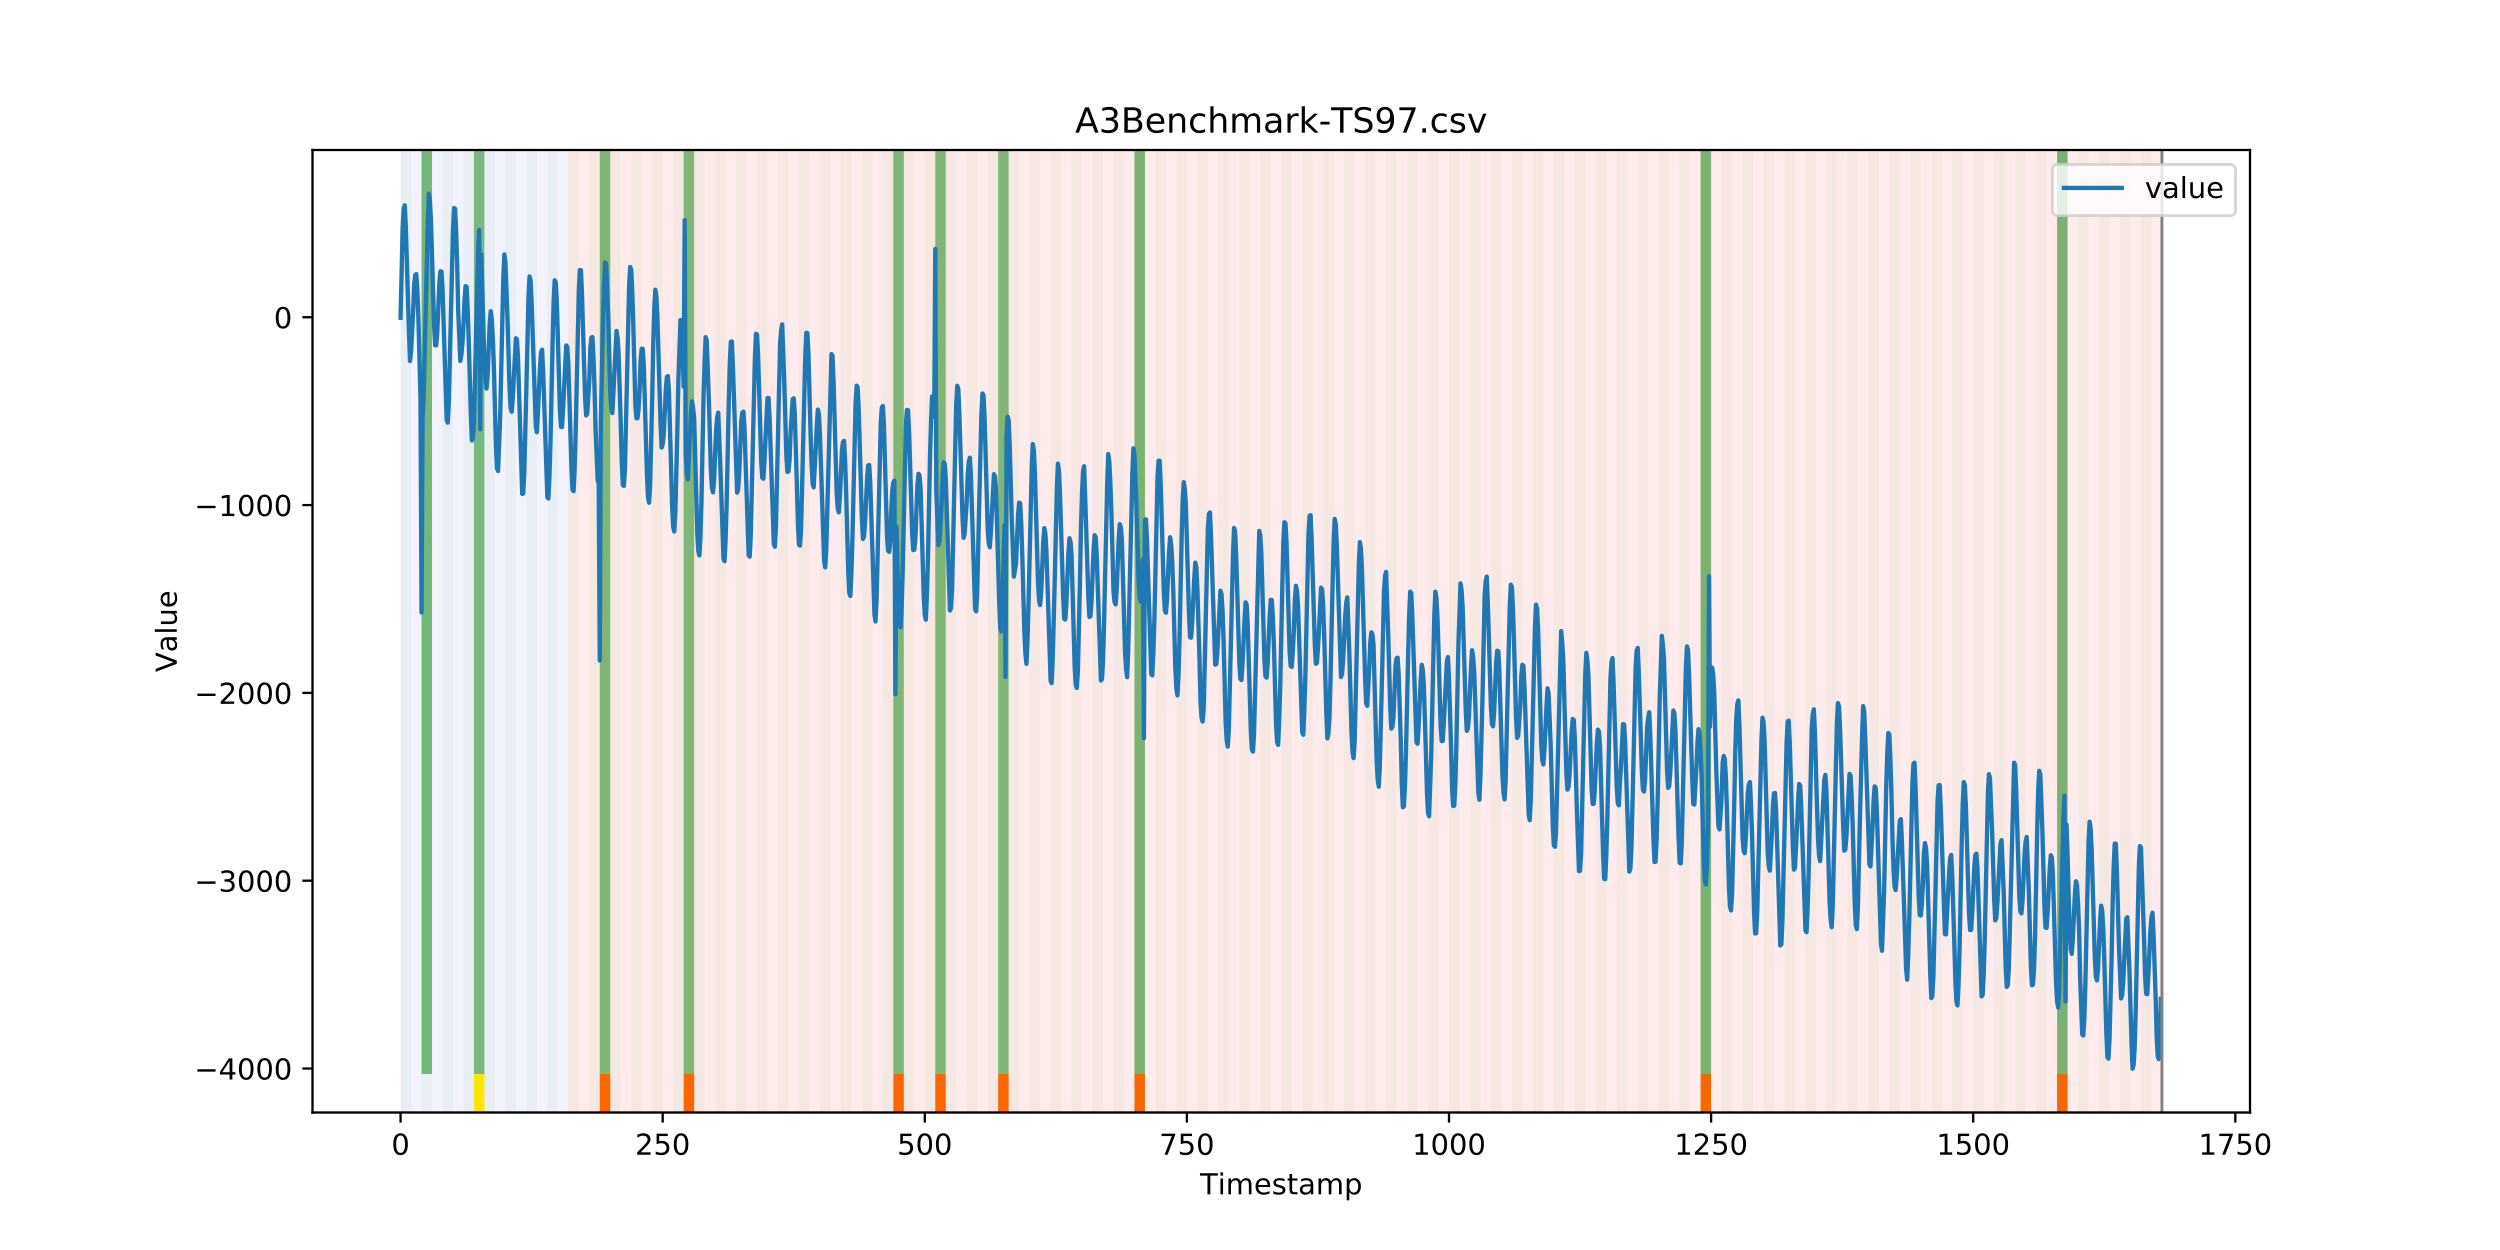 <?xml version="1.0" encoding="utf-8" standalone="no"?>
<!DOCTYPE svg PUBLIC "-//W3C//DTD SVG 1.1//EN"
  "http://www.w3.org/Graphics/SVG/1.1/DTD/svg11.dtd">
<!-- Created with matplotlib (https://matplotlib.org/) -->
<svg height="432pt" version="1.1" viewBox="0 0 864 432" width="864pt" xmlns="http://www.w3.org/2000/svg" xmlns:xlink="http://www.w3.org/1999/xlink">
 <defs>
  <style type="text/css">
*{stroke-linecap:butt;stroke-linejoin:round;}
  </style>
 </defs>
 <g id="figure_1">
  <g id="patch_1">
   <path d="M 0 432 
L 864 432 
L 864 0 
L 0 0 
z
" style="fill:#ffffff;"/>
  </g>
  <g id="axes_1">
   <g id="patch_2">
    <path d="M 108 384.48 
L 777.6 384.48 
L 777.6 51.84 
L 108 51.84 
z
" style="fill:#ffffff;"/>
   </g>
   <g id="patch_3">
    <path clip-path="url(#p8d88fd0211)" d="M 138.436 384.48 
L 138.436 51.84 
L 196.41 51.84 
L 196.41 384.48 
z
" style="fill:#0000ff;opacity:0.05;"/>
   </g>
   <g id="patch_4">
    <path clip-path="url(#p8d88fd0211)" d="M 196.41 384.48 
L 196.41 51.84 
L 747.164 51.84 
L 747.164 384.48 
z
" style="fill:#ff0000;opacity:0.08;"/>
   </g>
   <g id="patch_5">
    <path clip-path="url(#p8d88fd0211)" d="M 138.436 384.48 
L 138.436 51.84 
L 142.06 51.84 
L 142.06 384.48 
z
" style="fill:#008000;opacity:0.04;"/>
   </g>
   <g id="patch_6">
    <path clip-path="url(#p8d88fd0211)" d="M 145.683 384.48 
L 145.683 51.84 
L 149.306 51.84 
L 149.306 384.48 
z
" style="fill:#008000;opacity:0.04;"/>
   </g>
   <g id="patch_7">
    <path clip-path="url(#p8d88fd0211)" d="M 145.683 371.174 
L 145.683 51.84 
L 149.306 51.84 
L 149.306 371.174 
z
" style="fill:#008000;opacity:0.5;"/>
   </g>
   <g id="patch_8">
    <path clip-path="url(#p8d88fd0211)" d="M 207.281 384.48 
L 207.281 371.174 
L 210.904 371.174 
L 210.904 384.48 
z
" style="fill:#ff6600;"/>
   </g>
   <g id="patch_9">
    <path clip-path="url(#p8d88fd0211)" d="M 152.93 384.48 
L 152.93 51.84 
L 156.553 51.84 
L 156.553 384.48 
z
" style="fill:#008000;opacity:0.04;"/>
   </g>
   <g id="patch_10">
    <path clip-path="url(#p8d88fd0211)" d="M 160.177 384.48 
L 160.177 51.84 
L 163.8 51.84 
L 163.8 384.48 
z
" style="fill:#008000;opacity:0.04;"/>
   </g>
   <g id="patch_11">
    <path clip-path="url(#p8d88fd0211)" d="M 163.8 371.174 
L 163.8 51.84 
L 167.423 51.84 
L 167.423 371.174 
z
" style="fill:#008000;opacity:0.5;"/>
   </g>
   <g id="patch_12">
    <path clip-path="url(#p8d88fd0211)" d="M 163.8 384.48 
L 163.8 371.174 
L 167.423 371.174 
L 167.423 384.48 
z
" style="fill:#ffe500;"/>
   </g>
   <g id="patch_13">
    <path clip-path="url(#p8d88fd0211)" d="M 167.423 384.48 
L 167.423 51.84 
L 171.047 51.84 
L 171.047 384.48 
z
" style="fill:#008000;opacity:0.04;"/>
   </g>
   <g id="patch_14">
    <path clip-path="url(#p8d88fd0211)" d="M 174.67 384.48 
L 174.67 51.84 
L 178.294 51.84 
L 178.294 384.48 
z
" style="fill:#008000;opacity:0.04;"/>
   </g>
   <g id="patch_15">
    <path clip-path="url(#p8d88fd0211)" d="M 236.268 384.48 
L 236.268 371.174 
L 239.891 371.174 
L 239.891 384.48 
z
" style="fill:#ff6600;"/>
   </g>
   <g id="patch_16">
    <path clip-path="url(#p8d88fd0211)" d="M 181.917 384.48 
L 181.917 51.84 
L 185.54 51.84 
L 185.54 384.48 
z
" style="fill:#008000;opacity:0.04;"/>
   </g>
   <g id="patch_17">
    <path clip-path="url(#p8d88fd0211)" d="M 189.164 384.48 
L 189.164 51.84 
L 192.787 51.84 
L 192.787 384.48 
z
" style="fill:#008000;opacity:0.04;"/>
   </g>
   <g id="patch_18">
    <path clip-path="url(#p8d88fd0211)" d="M 196.41 384.48 
L 196.41 51.84 
L 200.034 51.84 
L 200.034 384.48 
z
" style="fill:#008000;opacity:0.04;"/>
   </g>
   <g id="patch_19">
    <path clip-path="url(#p8d88fd0211)" d="M 203.657 384.48 
L 203.657 51.84 
L 207.281 51.84 
L 207.281 384.48 
z
" style="fill:#008000;opacity:0.04;"/>
   </g>
   <g id="patch_20">
    <path clip-path="url(#p8d88fd0211)" d="M 207.281 371.174 
L 207.281 51.84 
L 210.904 51.84 
L 210.904 371.174 
z
" style="fill:#008000;opacity:0.5;"/>
   </g>
   <g id="patch_21">
    <path clip-path="url(#p8d88fd0211)" d="M 210.904 384.48 
L 210.904 51.84 
L 214.527 51.84 
L 214.527 384.48 
z
" style="fill:#008000;opacity:0.04;"/>
   </g>
   <g id="patch_22">
    <path clip-path="url(#p8d88fd0211)" d="M 218.151 384.48 
L 218.151 51.84 
L 221.774 51.84 
L 221.774 384.48 
z
" style="fill:#008000;opacity:0.04;"/>
   </g>
   <g id="patch_23">
    <path clip-path="url(#p8d88fd0211)" d="M 225.397 384.48 
L 225.397 51.84 
L 229.021 51.84 
L 229.021 384.48 
z
" style="fill:#008000;opacity:0.04;"/>
   </g>
   <g id="patch_24">
    <path clip-path="url(#p8d88fd0211)" d="M 232.644 384.48 
L 232.644 51.84 
L 236.268 51.84 
L 236.268 384.48 
z
" style="fill:#008000;opacity:0.04;"/>
   </g>
   <g id="patch_25">
    <path clip-path="url(#p8d88fd0211)" d="M 236.268 371.174 
L 236.268 51.84 
L 239.891 51.84 
L 239.891 371.174 
z
" style="fill:#008000;opacity:0.5;"/>
   </g>
   <g id="patch_26">
    <path clip-path="url(#p8d88fd0211)" d="M 239.891 384.48 
L 239.891 51.84 
L 243.514 51.84 
L 243.514 384.48 
z
" style="fill:#008000;opacity:0.04;"/>
   </g>
   <g id="patch_27">
    <path clip-path="url(#p8d88fd0211)" d="M 247.138 384.48 
L 247.138 51.84 
L 250.761 51.84 
L 250.761 384.48 
z
" style="fill:#008000;opacity:0.04;"/>
   </g>
   <g id="patch_28">
    <path clip-path="url(#p8d88fd0211)" d="M 308.735 384.48 
L 308.735 371.174 
L 312.358 371.174 
L 312.358 384.48 
z
" style="fill:#ff6600;"/>
   </g>
   <g id="patch_29">
    <path clip-path="url(#p8d88fd0211)" d="M 254.384 384.48 
L 254.384 51.84 
L 258.008 51.84 
L 258.008 384.48 
z
" style="fill:#008000;opacity:0.04;"/>
   </g>
   <g id="patch_30">
    <path clip-path="url(#p8d88fd0211)" d="M 261.631 384.48 
L 261.631 51.84 
L 265.255 51.84 
L 265.255 384.48 
z
" style="fill:#008000;opacity:0.04;"/>
   </g>
   <g id="patch_31">
    <path clip-path="url(#p8d88fd0211)" d="M 323.229 384.48 
L 323.229 371.174 
L 326.852 371.174 
L 326.852 384.48 
z
" style="fill:#ff6600;"/>
   </g>
   <g id="patch_32">
    <path clip-path="url(#p8d88fd0211)" d="M 268.878 384.48 
L 268.878 51.84 
L 272.501 51.84 
L 272.501 384.48 
z
" style="fill:#008000;opacity:0.04;"/>
   </g>
   <g id="patch_33">
    <path clip-path="url(#p8d88fd0211)" d="M 276.125 384.48 
L 276.125 51.84 
L 279.748 51.84 
L 279.748 384.48 
z
" style="fill:#008000;opacity:0.04;"/>
   </g>
   <g id="patch_34">
    <path clip-path="url(#p8d88fd0211)" d="M 283.371 384.48 
L 283.371 51.84 
L 286.995 51.84 
L 286.995 384.48 
z
" style="fill:#008000;opacity:0.04;"/>
   </g>
   <g id="patch_35">
    <path clip-path="url(#p8d88fd0211)" d="M 344.969 384.48 
L 344.969 371.174 
L 348.592 371.174 
L 348.592 384.48 
z
" style="fill:#ff6600;"/>
   </g>
   <g id="patch_36">
    <path clip-path="url(#p8d88fd0211)" d="M 290.618 384.48 
L 290.618 51.84 
L 294.242 51.84 
L 294.242 384.48 
z
" style="fill:#008000;opacity:0.04;"/>
   </g>
   <g id="patch_37">
    <path clip-path="url(#p8d88fd0211)" d="M 297.865 384.48 
L 297.865 51.84 
L 301.488 51.84 
L 301.488 384.48 
z
" style="fill:#008000;opacity:0.04;"/>
   </g>
   <g id="patch_38">
    <path clip-path="url(#p8d88fd0211)" d="M 305.112 384.48 
L 305.112 51.84 
L 308.735 51.84 
L 308.735 384.48 
z
" style="fill:#008000;opacity:0.04;"/>
   </g>
   <g id="patch_39">
    <path clip-path="url(#p8d88fd0211)" d="M 308.735 371.174 
L 308.735 51.84 
L 312.358 51.84 
L 312.358 371.174 
z
" style="fill:#008000;opacity:0.5;"/>
   </g>
   <g id="patch_40">
    <path clip-path="url(#p8d88fd0211)" d="M 312.358 384.48 
L 312.358 51.84 
L 315.982 51.84 
L 315.982 384.48 
z
" style="fill:#008000;opacity:0.04;"/>
   </g>
   <g id="patch_41">
    <path clip-path="url(#p8d88fd0211)" d="M 319.605 384.48 
L 319.605 51.84 
L 323.229 51.84 
L 323.229 384.48 
z
" style="fill:#008000;opacity:0.04;"/>
   </g>
   <g id="patch_42">
    <path clip-path="url(#p8d88fd0211)" d="M 323.229 371.174 
L 323.229 51.84 
L 326.852 51.84 
L 326.852 371.174 
z
" style="fill:#008000;opacity:0.5;"/>
   </g>
   <g id="patch_43">
    <path clip-path="url(#p8d88fd0211)" d="M 326.852 384.48 
L 326.852 51.84 
L 330.475 51.84 
L 330.475 384.48 
z
" style="fill:#008000;opacity:0.04;"/>
   </g>
   <g id="patch_44">
    <path clip-path="url(#p8d88fd0211)" d="M 334.099 384.48 
L 334.099 51.84 
L 337.722 51.84 
L 337.722 384.48 
z
" style="fill:#008000;opacity:0.04;"/>
   </g>
   <g id="patch_45">
    <path clip-path="url(#p8d88fd0211)" d="M 392.073 384.48 
L 392.073 371.174 
L 395.696 371.174 
L 395.696 384.48 
z
" style="fill:#ff6600;"/>
   </g>
   <g id="patch_46">
    <path clip-path="url(#p8d88fd0211)" d="M 341.345 384.48 
L 341.345 51.84 
L 344.969 51.84 
L 344.969 384.48 
z
" style="fill:#008000;opacity:0.04;"/>
   </g>
   <g id="patch_47">
    <path clip-path="url(#p8d88fd0211)" d="M 344.969 371.174 
L 344.969 51.84 
L 348.592 51.84 
L 348.592 371.174 
z
" style="fill:#008000;opacity:0.5;"/>
   </g>
   <g id="patch_48">
    <path clip-path="url(#p8d88fd0211)" d="M 348.592 384.48 
L 348.592 51.84 
L 352.216 51.84 
L 352.216 384.48 
z
" style="fill:#008000;opacity:0.04;"/>
   </g>
   <g id="patch_49">
    <path clip-path="url(#p8d88fd0211)" d="M 355.839 384.48 
L 355.839 51.84 
L 359.462 51.84 
L 359.462 384.48 
z
" style="fill:#008000;opacity:0.04;"/>
   </g>
   <g id="patch_50">
    <path clip-path="url(#p8d88fd0211)" d="M 363.086 384.48 
L 363.086 51.84 
L 366.709 51.84 
L 366.709 384.48 
z
" style="fill:#008000;opacity:0.04;"/>
   </g>
   <g id="patch_51">
    <path clip-path="url(#p8d88fd0211)" d="M 370.332 384.48 
L 370.332 51.84 
L 373.956 51.84 
L 373.956 384.48 
z
" style="fill:#008000;opacity:0.04;"/>
   </g>
   <g id="patch_52">
    <path clip-path="url(#p8d88fd0211)" d="M 377.579 384.48 
L 377.579 51.84 
L 381.203 51.84 
L 381.203 384.48 
z
" style="fill:#008000;opacity:0.04;"/>
   </g>
   <g id="patch_53">
    <path clip-path="url(#p8d88fd0211)" d="M 384.826 384.48 
L 384.826 51.84 
L 388.449 51.84 
L 388.449 384.48 
z
" style="fill:#008000;opacity:0.04;"/>
   </g>
   <g id="patch_54">
    <path clip-path="url(#p8d88fd0211)" d="M 392.073 384.48 
L 392.073 51.84 
L 395.696 51.84 
L 395.696 384.48 
z
" style="fill:#008000;opacity:0.04;"/>
   </g>
   <g id="patch_55">
    <path clip-path="url(#p8d88fd0211)" d="M 392.073 371.174 
L 392.073 51.84 
L 395.696 51.84 
L 395.696 371.174 
z
" style="fill:#008000;opacity:0.5;"/>
   </g>
   <g id="patch_56">
    <path clip-path="url(#p8d88fd0211)" d="M 399.319 384.48 
L 399.319 51.84 
L 402.943 51.84 
L 402.943 384.48 
z
" style="fill:#008000;opacity:0.04;"/>
   </g>
   <g id="patch_57">
    <path clip-path="url(#p8d88fd0211)" d="M 406.566 384.48 
L 406.566 51.84 
L 410.19 51.84 
L 410.19 384.48 
z
" style="fill:#008000;opacity:0.04;"/>
   </g>
   <g id="patch_58">
    <path clip-path="url(#p8d88fd0211)" d="M 413.813 384.48 
L 413.813 51.84 
L 417.436 51.84 
L 417.436 384.48 
z
" style="fill:#008000;opacity:0.04;"/>
   </g>
   <g id="patch_59">
    <path clip-path="url(#p8d88fd0211)" d="M 421.06 384.48 
L 421.06 51.84 
L 424.683 51.84 
L 424.683 384.48 
z
" style="fill:#008000;opacity:0.04;"/>
   </g>
   <g id="patch_60">
    <path clip-path="url(#p8d88fd0211)" d="M 428.306 384.48 
L 428.306 51.84 
L 431.93 51.84 
L 431.93 384.48 
z
" style="fill:#008000;opacity:0.04;"/>
   </g>
   <g id="patch_61">
    <path clip-path="url(#p8d88fd0211)" d="M 435.553 384.48 
L 435.553 51.84 
L 439.177 51.84 
L 439.177 384.48 
z
" style="fill:#008000;opacity:0.04;"/>
   </g>
   <g id="patch_62">
    <path clip-path="url(#p8d88fd0211)" d="M 442.8 384.48 
L 442.8 51.84 
L 446.423 51.84 
L 446.423 384.48 
z
" style="fill:#008000;opacity:0.04;"/>
   </g>
   <g id="patch_63">
    <path clip-path="url(#p8d88fd0211)" d="M 450.047 384.48 
L 450.047 51.84 
L 453.67 51.84 
L 453.67 384.48 
z
" style="fill:#008000;opacity:0.04;"/>
   </g>
   <g id="patch_64">
    <path clip-path="url(#p8d88fd0211)" d="M 457.294 384.48 
L 457.294 51.84 
L 460.917 51.84 
L 460.917 384.48 
z
" style="fill:#008000;opacity:0.04;"/>
   </g>
   <g id="patch_65">
    <path clip-path="url(#p8d88fd0211)" d="M 464.54 384.48 
L 464.54 51.84 
L 468.164 51.84 
L 468.164 384.48 
z
" style="fill:#008000;opacity:0.04;"/>
   </g>
   <g id="patch_66">
    <path clip-path="url(#p8d88fd0211)" d="M 471.787 384.48 
L 471.787 51.84 
L 475.41 51.84 
L 475.41 384.48 
z
" style="fill:#008000;opacity:0.04;"/>
   </g>
   <g id="patch_67">
    <path clip-path="url(#p8d88fd0211)" d="M 479.034 384.48 
L 479.034 51.84 
L 482.657 51.84 
L 482.657 384.48 
z
" style="fill:#008000;opacity:0.04;"/>
   </g>
   <g id="patch_68">
    <path clip-path="url(#p8d88fd0211)" d="M 486.281 384.48 
L 486.281 51.84 
L 489.904 51.84 
L 489.904 384.48 
z
" style="fill:#008000;opacity:0.04;"/>
   </g>
   <g id="patch_69">
    <path clip-path="url(#p8d88fd0211)" d="M 493.527 384.48 
L 493.527 51.84 
L 497.151 51.84 
L 497.151 384.48 
z
" style="fill:#008000;opacity:0.04;"/>
   </g>
   <g id="patch_70">
    <path clip-path="url(#p8d88fd0211)" d="M 500.774 384.48 
L 500.774 51.84 
L 504.397 51.84 
L 504.397 384.48 
z
" style="fill:#008000;opacity:0.04;"/>
   </g>
   <g id="patch_71">
    <path clip-path="url(#p8d88fd0211)" d="M 508.021 384.48 
L 508.021 51.84 
L 511.644 51.84 
L 511.644 384.48 
z
" style="fill:#008000;opacity:0.04;"/>
   </g>
   <g id="patch_72">
    <path clip-path="url(#p8d88fd0211)" d="M 515.268 384.48 
L 515.268 51.84 
L 518.891 51.84 
L 518.891 384.48 
z
" style="fill:#008000;opacity:0.04;"/>
   </g>
   <g id="patch_73">
    <path clip-path="url(#p8d88fd0211)" d="M 522.514 384.48 
L 522.514 51.84 
L 526.138 51.84 
L 526.138 384.48 
z
" style="fill:#008000;opacity:0.04;"/>
   </g>
   <g id="patch_74">
    <path clip-path="url(#p8d88fd0211)" d="M 529.761 384.48 
L 529.761 51.84 
L 533.384 51.84 
L 533.384 384.48 
z
" style="fill:#008000;opacity:0.04;"/>
   </g>
   <g id="patch_75">
    <path clip-path="url(#p8d88fd0211)" d="M 587.735 384.48 
L 587.735 371.174 
L 591.358 371.174 
L 591.358 384.48 
z
" style="fill:#ff6600;"/>
   </g>
   <g id="patch_76">
    <path clip-path="url(#p8d88fd0211)" d="M 537.008 384.48 
L 537.008 51.84 
L 540.631 51.84 
L 540.631 384.48 
z
" style="fill:#008000;opacity:0.04;"/>
   </g>
   <g id="patch_77">
    <path clip-path="url(#p8d88fd0211)" d="M 544.255 384.48 
L 544.255 51.84 
L 547.878 51.84 
L 547.878 384.48 
z
" style="fill:#008000;opacity:0.04;"/>
   </g>
   <g id="patch_78">
    <path clip-path="url(#p8d88fd0211)" d="M 551.501 384.48 
L 551.501 51.84 
L 555.125 51.84 
L 555.125 384.48 
z
" style="fill:#008000;opacity:0.04;"/>
   </g>
   <g id="patch_79">
    <path clip-path="url(#p8d88fd0211)" d="M 558.748 384.48 
L 558.748 51.84 
L 562.371 51.84 
L 562.371 384.48 
z
" style="fill:#008000;opacity:0.04;"/>
   </g>
   <g id="patch_80">
    <path clip-path="url(#p8d88fd0211)" d="M 565.995 384.48 
L 565.995 51.84 
L 569.618 51.84 
L 569.618 384.48 
z
" style="fill:#008000;opacity:0.04;"/>
   </g>
   <g id="patch_81">
    <path clip-path="url(#p8d88fd0211)" d="M 573.242 384.48 
L 573.242 51.84 
L 576.865 51.84 
L 576.865 384.48 
z
" style="fill:#008000;opacity:0.04;"/>
   </g>
   <g id="patch_82">
    <path clip-path="url(#p8d88fd0211)" d="M 580.488 384.48 
L 580.488 51.84 
L 584.112 51.84 
L 584.112 384.48 
z
" style="fill:#008000;opacity:0.04;"/>
   </g>
   <g id="patch_83">
    <path clip-path="url(#p8d88fd0211)" d="M 587.735 384.48 
L 587.735 51.84 
L 591.358 51.84 
L 591.358 384.48 
z
" style="fill:#008000;opacity:0.04;"/>
   </g>
   <g id="patch_84">
    <path clip-path="url(#p8d88fd0211)" d="M 587.735 371.174 
L 587.735 51.84 
L 591.358 51.84 
L 591.358 371.174 
z
" style="fill:#008000;opacity:0.5;"/>
   </g>
   <g id="patch_85">
    <path clip-path="url(#p8d88fd0211)" d="M 594.982 384.48 
L 594.982 51.84 
L 598.605 51.84 
L 598.605 384.48 
z
" style="fill:#008000;opacity:0.04;"/>
   </g>
   <g id="patch_86">
    <path clip-path="url(#p8d88fd0211)" d="M 602.229 384.48 
L 602.229 51.84 
L 605.852 51.84 
L 605.852 384.48 
z
" style="fill:#008000;opacity:0.04;"/>
   </g>
   <g id="patch_87">
    <path clip-path="url(#p8d88fd0211)" d="M 609.475 384.48 
L 609.475 51.84 
L 613.099 51.84 
L 613.099 384.48 
z
" style="fill:#008000;opacity:0.04;"/>
   </g>
   <g id="patch_88">
    <path clip-path="url(#p8d88fd0211)" d="M 616.722 384.48 
L 616.722 51.84 
L 620.345 51.84 
L 620.345 384.48 
z
" style="fill:#008000;opacity:0.04;"/>
   </g>
   <g id="patch_89">
    <path clip-path="url(#p8d88fd0211)" d="M 623.969 384.48 
L 623.969 51.84 
L 627.592 51.84 
L 627.592 384.48 
z
" style="fill:#008000;opacity:0.04;"/>
   </g>
   <g id="patch_90">
    <path clip-path="url(#p8d88fd0211)" d="M 631.216 384.48 
L 631.216 51.84 
L 634.839 51.84 
L 634.839 384.48 
z
" style="fill:#008000;opacity:0.04;"/>
   </g>
   <g id="patch_91">
    <path clip-path="url(#p8d88fd0211)" d="M 638.462 384.48 
L 638.462 51.84 
L 642.086 51.84 
L 642.086 384.48 
z
" style="fill:#008000;opacity:0.04;"/>
   </g>
   <g id="patch_92">
    <path clip-path="url(#p8d88fd0211)" d="M 645.709 384.48 
L 645.709 51.84 
L 649.332 51.84 
L 649.332 384.48 
z
" style="fill:#008000;opacity:0.04;"/>
   </g>
   <g id="patch_93">
    <path clip-path="url(#p8d88fd0211)" d="M 652.956 384.48 
L 652.956 51.84 
L 656.579 51.84 
L 656.579 384.48 
z
" style="fill:#008000;opacity:0.04;"/>
   </g>
   <g id="patch_94">
    <path clip-path="url(#p8d88fd0211)" d="M 710.93 384.48 
L 710.93 371.174 
L 714.553 371.174 
L 714.553 384.48 
z
" style="fill:#ff6600;"/>
   </g>
   <g id="patch_95">
    <path clip-path="url(#p8d88fd0211)" d="M 660.203 384.48 
L 660.203 51.84 
L 663.826 51.84 
L 663.826 384.48 
z
" style="fill:#008000;opacity:0.04;"/>
   </g>
   <g id="patch_96">
    <path clip-path="url(#p8d88fd0211)" d="M 667.449 384.48 
L 667.449 51.84 
L 671.073 51.84 
L 671.073 384.48 
z
" style="fill:#008000;opacity:0.04;"/>
   </g>
   <g id="patch_97">
    <path clip-path="url(#p8d88fd0211)" d="M 674.696 384.48 
L 674.696 51.84 
L 678.319 51.84 
L 678.319 384.48 
z
" style="fill:#008000;opacity:0.04;"/>
   </g>
   <g id="patch_98">
    <path clip-path="url(#p8d88fd0211)" d="M 681.943 384.48 
L 681.943 51.84 
L 685.566 51.84 
L 685.566 384.48 
z
" style="fill:#008000;opacity:0.04;"/>
   </g>
   <g id="patch_99">
    <path clip-path="url(#p8d88fd0211)" d="M 689.19 384.48 
L 689.19 51.84 
L 692.813 51.84 
L 692.813 384.48 
z
" style="fill:#008000;opacity:0.04;"/>
   </g>
   <g id="patch_100">
    <path clip-path="url(#p8d88fd0211)" d="M 696.436 384.48 
L 696.436 51.84 
L 700.06 51.84 
L 700.06 384.48 
z
" style="fill:#008000;opacity:0.04;"/>
   </g>
   <g id="patch_101">
    <path clip-path="url(#p8d88fd0211)" d="M 703.683 384.48 
L 703.683 51.84 
L 707.306 51.84 
L 707.306 384.48 
z
" style="fill:#008000;opacity:0.04;"/>
   </g>
   <g id="patch_102">
    <path clip-path="url(#p8d88fd0211)" d="M 710.93 384.48 
L 710.93 51.84 
L 714.553 51.84 
L 714.553 384.48 
z
" style="fill:#008000;opacity:0.04;"/>
   </g>
   <g id="patch_103">
    <path clip-path="url(#p8d88fd0211)" d="M 710.93 371.174 
L 710.93 51.84 
L 714.553 51.84 
L 714.553 371.174 
z
" style="fill:#008000;opacity:0.5;"/>
   </g>
   <g id="patch_104">
    <path clip-path="url(#p8d88fd0211)" d="M 718.177 384.48 
L 718.177 51.84 
L 721.8 51.84 
L 721.8 384.48 
z
" style="fill:#008000;opacity:0.04;"/>
   </g>
   <g id="patch_105">
    <path clip-path="url(#p8d88fd0211)" d="M 725.423 384.48 
L 725.423 51.84 
L 729.047 51.84 
L 729.047 384.48 
z
" style="fill:#008000;opacity:0.04;"/>
   </g>
   <g id="patch_106">
    <path clip-path="url(#p8d88fd0211)" d="M 732.67 384.48 
L 732.67 51.84 
L 736.294 51.84 
L 736.294 384.48 
z
" style="fill:#008000;opacity:0.04;"/>
   </g>
   <g id="patch_107">
    <path clip-path="url(#p8d88fd0211)" d="M 739.917 384.48 
L 739.917 51.84 
L 743.54 51.84 
L 743.54 384.48 
z
" style="fill:#008000;opacity:0.04;"/>
   </g>
   <g id="matplotlib.axis_1">
    <g id="xtick_1">
     <g id="line2d_1">
      <defs>
       <path d="M 0 0 
L 0 3.5 
" id="mc42b98ba55" style="stroke:#000000;stroke-width:0.8;"/>
      </defs>
      <g>
       <use style="stroke:#000000;stroke-width:0.8;" x="138.436" xlink:href="#mc42b98ba55" y="384.48"/>
      </g>
     </g>
     <g id="text_1">
      <!-- 0 -->
      <defs>
       <path d="M 31.781 66.406 
Q 24.172 66.406 20.328 58.906 
Q 16.5 51.422 16.5 36.375 
Q 16.5 21.391 20.328 13.891 
Q 24.172 6.391 31.781 6.391 
Q 39.453 6.391 43.281 13.891 
Q 47.125 21.391 47.125 36.375 
Q 47.125 51.422 43.281 58.906 
Q 39.453 66.406 31.781 66.406 
z
M 31.781 74.219 
Q 44.047 74.219 50.516 64.516 
Q 56.984 54.828 56.984 36.375 
Q 56.984 17.969 50.516 8.266 
Q 44.047 -1.422 31.781 -1.422 
Q 19.531 -1.422 13.062 8.266 
Q 6.594 17.969 6.594 36.375 
Q 6.594 54.828 13.062 64.516 
Q 19.531 74.219 31.781 74.219 
z
" id="DejaVuSans-48"/>
      </defs>
      <g transform="translate(135.255 399.078)scale(0.1 -0.1)">
       <use xlink:href="#DejaVuSans-48"/>
      </g>
     </g>
    </g>
    <g id="xtick_2">
     <g id="line2d_2">
      <g>
       <use style="stroke:#000000;stroke-width:0.8;" x="229.021" xlink:href="#mc42b98ba55" y="384.48"/>
      </g>
     </g>
     <g id="text_2">
      <!-- 250 -->
      <defs>
       <path d="M 19.188 8.297 
L 53.609 8.297 
L 53.609 0 
L 7.328 0 
L 7.328 8.297 
Q 12.938 14.109 22.625 23.891 
Q 32.328 33.688 34.812 36.531 
Q 39.547 41.844 41.422 45.531 
Q 43.312 49.219 43.312 52.781 
Q 43.312 58.594 39.234 62.25 
Q 35.156 65.922 28.609 65.922 
Q 23.969 65.922 18.812 64.312 
Q 13.672 62.703 7.812 59.422 
L 7.812 69.391 
Q 13.766 71.781 18.938 73 
Q 24.125 74.219 28.422 74.219 
Q 39.75 74.219 46.484 68.547 
Q 53.219 62.891 53.219 53.422 
Q 53.219 48.922 51.531 44.891 
Q 49.859 40.875 45.406 35.406 
Q 44.188 33.984 37.641 27.219 
Q 31.109 20.453 19.188 8.297 
z
" id="DejaVuSans-50"/>
       <path d="M 10.797 72.906 
L 49.516 72.906 
L 49.516 64.594 
L 19.828 64.594 
L 19.828 46.734 
Q 21.969 47.469 24.109 47.828 
Q 26.266 48.188 28.422 48.188 
Q 40.625 48.188 47.75 41.5 
Q 54.891 34.812 54.891 23.391 
Q 54.891 11.625 47.562 5.094 
Q 40.234 -1.422 26.906 -1.422 
Q 22.312 -1.422 17.547 -0.641 
Q 12.797 0.141 7.719 1.703 
L 7.719 11.625 
Q 12.109 9.234 16.797 8.062 
Q 21.484 6.891 26.703 6.891 
Q 35.156 6.891 40.078 11.328 
Q 45.016 15.766 45.016 23.391 
Q 45.016 31 40.078 35.438 
Q 35.156 39.891 26.703 39.891 
Q 22.75 39.891 18.812 39.016 
Q 14.891 38.141 10.797 36.281 
z
" id="DejaVuSans-53"/>
      </defs>
      <g transform="translate(219.477 399.078)scale(0.1 -0.1)">
       <use xlink:href="#DejaVuSans-50"/>
       <use x="63.623" xlink:href="#DejaVuSans-53"/>
       <use x="127.246" xlink:href="#DejaVuSans-48"/>
      </g>
     </g>
    </g>
    <g id="xtick_3">
     <g id="line2d_3">
      <g>
       <use style="stroke:#000000;stroke-width:0.8;" x="319.605" xlink:href="#mc42b98ba55" y="384.48"/>
      </g>
     </g>
     <g id="text_3">
      <!-- 500 -->
      <g transform="translate(310.061 399.078)scale(0.1 -0.1)">
       <use xlink:href="#DejaVuSans-53"/>
       <use x="63.623" xlink:href="#DejaVuSans-48"/>
       <use x="127.246" xlink:href="#DejaVuSans-48"/>
      </g>
     </g>
    </g>
    <g id="xtick_4">
     <g id="line2d_4">
      <g>
       <use style="stroke:#000000;stroke-width:0.8;" x="410.19" xlink:href="#mc42b98ba55" y="384.48"/>
      </g>
     </g>
     <g id="text_4">
      <!-- 750 -->
      <defs>
       <path d="M 8.203 72.906 
L 55.078 72.906 
L 55.078 68.703 
L 28.609 0 
L 18.312 0 
L 43.219 64.594 
L 8.203 64.594 
z
" id="DejaVuSans-55"/>
      </defs>
      <g transform="translate(400.646 399.078)scale(0.1 -0.1)">
       <use xlink:href="#DejaVuSans-55"/>
       <use x="63.623" xlink:href="#DejaVuSans-53"/>
       <use x="127.246" xlink:href="#DejaVuSans-48"/>
      </g>
     </g>
    </g>
    <g id="xtick_5">
     <g id="line2d_5">
      <g>
       <use style="stroke:#000000;stroke-width:0.8;" x="500.774" xlink:href="#mc42b98ba55" y="384.48"/>
      </g>
     </g>
     <g id="text_5">
      <!-- 1000 -->
      <defs>
       <path d="M 12.406 8.297 
L 28.516 8.297 
L 28.516 63.922 
L 10.984 60.406 
L 10.984 69.391 
L 28.422 72.906 
L 38.281 72.906 
L 38.281 8.297 
L 54.391 8.297 
L 54.391 0 
L 12.406 0 
z
" id="DejaVuSans-49"/>
      </defs>
      <g transform="translate(488.049 399.078)scale(0.1 -0.1)">
       <use xlink:href="#DejaVuSans-49"/>
       <use x="63.623" xlink:href="#DejaVuSans-48"/>
       <use x="127.246" xlink:href="#DejaVuSans-48"/>
       <use x="190.869" xlink:href="#DejaVuSans-48"/>
      </g>
     </g>
    </g>
    <g id="xtick_6">
     <g id="line2d_6">
      <g>
       <use style="stroke:#000000;stroke-width:0.8;" x="591.358" xlink:href="#mc42b98ba55" y="384.48"/>
      </g>
     </g>
     <g id="text_6">
      <!-- 1250 -->
      <g transform="translate(578.633 399.078)scale(0.1 -0.1)">
       <use xlink:href="#DejaVuSans-49"/>
       <use x="63.623" xlink:href="#DejaVuSans-50"/>
       <use x="127.246" xlink:href="#DejaVuSans-53"/>
       <use x="190.869" xlink:href="#DejaVuSans-48"/>
      </g>
     </g>
    </g>
    <g id="xtick_7">
     <g id="line2d_7">
      <g>
       <use style="stroke:#000000;stroke-width:0.8;" x="681.943" xlink:href="#mc42b98ba55" y="384.48"/>
      </g>
     </g>
     <g id="text_7">
      <!-- 1500 -->
      <g transform="translate(669.218 399.078)scale(0.1 -0.1)">
       <use xlink:href="#DejaVuSans-49"/>
       <use x="63.623" xlink:href="#DejaVuSans-53"/>
       <use x="127.246" xlink:href="#DejaVuSans-48"/>
       <use x="190.869" xlink:href="#DejaVuSans-48"/>
      </g>
     </g>
    </g>
    <g id="xtick_8">
     <g id="line2d_8">
      <g>
       <use style="stroke:#000000;stroke-width:0.8;" x="772.527" xlink:href="#mc42b98ba55" y="384.48"/>
      </g>
     </g>
     <g id="text_8">
      <!-- 1750 -->
      <g transform="translate(759.802 399.078)scale(0.1 -0.1)">
       <use xlink:href="#DejaVuSans-49"/>
       <use x="63.623" xlink:href="#DejaVuSans-55"/>
       <use x="127.246" xlink:href="#DejaVuSans-53"/>
       <use x="190.869" xlink:href="#DejaVuSans-48"/>
      </g>
     </g>
    </g>
    <g id="text_9">
     <!-- Timestamp -->
     <defs>
      <path d="M -0.297 72.906 
L 61.375 72.906 
L 61.375 64.594 
L 35.5 64.594 
L 35.5 0 
L 25.594 0 
L 25.594 64.594 
L -0.297 64.594 
z
" id="DejaVuSans-84"/>
      <path d="M 9.422 54.688 
L 18.406 54.688 
L 18.406 0 
L 9.422 0 
z
M 9.422 75.984 
L 18.406 75.984 
L 18.406 64.594 
L 9.422 64.594 
z
" id="DejaVuSans-105"/>
      <path d="M 52 44.188 
Q 55.375 50.25 60.062 53.125 
Q 64.75 56 71.094 56 
Q 79.641 56 84.281 50.016 
Q 88.922 44.047 88.922 33.016 
L 88.922 0 
L 79.891 0 
L 79.891 32.719 
Q 79.891 40.578 77.094 44.375 
Q 74.312 48.188 68.609 48.188 
Q 61.625 48.188 57.562 43.547 
Q 53.516 38.922 53.516 30.906 
L 53.516 0 
L 44.484 0 
L 44.484 32.719 
Q 44.484 40.625 41.703 44.406 
Q 38.922 48.188 33.109 48.188 
Q 26.219 48.188 22.156 43.531 
Q 18.109 38.875 18.109 30.906 
L 18.109 0 
L 9.078 0 
L 9.078 54.688 
L 18.109 54.688 
L 18.109 46.188 
Q 21.188 51.219 25.484 53.609 
Q 29.781 56 35.688 56 
Q 41.656 56 45.828 52.969 
Q 50 49.953 52 44.188 
z
" id="DejaVuSans-109"/>
      <path d="M 56.203 29.594 
L 56.203 25.203 
L 14.891 25.203 
Q 15.484 15.922 20.484 11.062 
Q 25.484 6.203 34.422 6.203 
Q 39.594 6.203 44.453 7.469 
Q 49.312 8.734 54.109 11.281 
L 54.109 2.781 
Q 49.266 0.734 44.188 -0.344 
Q 39.109 -1.422 33.891 -1.422 
Q 20.797 -1.422 13.156 6.188 
Q 5.516 13.812 5.516 26.812 
Q 5.516 40.234 12.766 48.109 
Q 20.016 56 32.328 56 
Q 43.359 56 49.781 48.891 
Q 56.203 41.797 56.203 29.594 
z
M 47.219 32.234 
Q 47.125 39.594 43.094 43.984 
Q 39.062 48.391 32.422 48.391 
Q 24.906 48.391 20.391 44.141 
Q 15.875 39.891 15.188 32.172 
z
" id="DejaVuSans-101"/>
      <path d="M 44.281 53.078 
L 44.281 44.578 
Q 40.484 46.531 36.375 47.5 
Q 32.281 48.484 27.875 48.484 
Q 21.188 48.484 17.844 46.438 
Q 14.5 44.391 14.5 40.281 
Q 14.5 37.156 16.891 35.375 
Q 19.281 33.594 26.516 31.984 
L 29.594 31.297 
Q 39.156 29.25 43.188 25.516 
Q 47.219 21.781 47.219 15.094 
Q 47.219 7.469 41.188 3.016 
Q 35.156 -1.422 24.609 -1.422 
Q 20.219 -1.422 15.453 -0.562 
Q 10.688 0.297 5.422 2 
L 5.422 11.281 
Q 10.406 8.688 15.234 7.391 
Q 20.062 6.109 24.812 6.109 
Q 31.156 6.109 34.562 8.281 
Q 37.984 10.453 37.984 14.406 
Q 37.984 18.062 35.516 20.016 
Q 33.062 21.969 24.703 23.781 
L 21.578 24.516 
Q 13.234 26.266 9.516 29.906 
Q 5.812 33.547 5.812 39.891 
Q 5.812 47.609 11.281 51.797 
Q 16.75 56 26.812 56 
Q 31.781 56 36.172 55.266 
Q 40.578 54.547 44.281 53.078 
z
" id="DejaVuSans-115"/>
      <path d="M 18.312 70.219 
L 18.312 54.688 
L 36.812 54.688 
L 36.812 47.703 
L 18.312 47.703 
L 18.312 18.016 
Q 18.312 11.328 20.141 9.422 
Q 21.969 7.516 27.594 7.516 
L 36.812 7.516 
L 36.812 0 
L 27.594 0 
Q 17.188 0 13.234 3.875 
Q 9.281 7.766 9.281 18.016 
L 9.281 47.703 
L 2.688 47.703 
L 2.688 54.688 
L 9.281 54.688 
L 9.281 70.219 
z
" id="DejaVuSans-116"/>
      <path d="M 34.281 27.484 
Q 23.391 27.484 19.188 25 
Q 14.984 22.516 14.984 16.5 
Q 14.984 11.719 18.141 8.906 
Q 21.297 6.109 26.703 6.109 
Q 34.188 6.109 38.703 11.406 
Q 43.219 16.703 43.219 25.484 
L 43.219 27.484 
z
M 52.203 31.203 
L 52.203 0 
L 43.219 0 
L 43.219 8.297 
Q 40.141 3.328 35.547 0.953 
Q 30.953 -1.422 24.312 -1.422 
Q 15.922 -1.422 10.953 3.297 
Q 6 8.016 6 15.922 
Q 6 25.141 12.172 29.828 
Q 18.359 34.516 30.609 34.516 
L 43.219 34.516 
L 43.219 35.406 
Q 43.219 41.609 39.141 45 
Q 35.062 48.391 27.688 48.391 
Q 23 48.391 18.547 47.266 
Q 14.109 46.141 10.016 43.891 
L 10.016 52.203 
Q 14.938 54.109 19.578 55.047 
Q 24.219 56 28.609 56 
Q 40.484 56 46.344 49.844 
Q 52.203 43.703 52.203 31.203 
z
" id="DejaVuSans-97"/>
      <path d="M 18.109 8.203 
L 18.109 -20.797 
L 9.078 -20.797 
L 9.078 54.688 
L 18.109 54.688 
L 18.109 46.391 
Q 20.953 51.266 25.266 53.625 
Q 29.594 56 35.594 56 
Q 45.562 56 51.781 48.094 
Q 58.016 40.188 58.016 27.297 
Q 58.016 14.406 51.781 6.484 
Q 45.562 -1.422 35.594 -1.422 
Q 29.594 -1.422 25.266 0.953 
Q 20.953 3.328 18.109 8.203 
z
M 48.688 27.297 
Q 48.688 37.203 44.609 42.844 
Q 40.531 48.484 33.406 48.484 
Q 26.266 48.484 22.188 42.844 
Q 18.109 37.203 18.109 27.297 
Q 18.109 17.391 22.188 11.75 
Q 26.266 6.109 33.406 6.109 
Q 40.531 6.109 44.609 11.75 
Q 48.688 17.391 48.688 27.297 
z
" id="DejaVuSans-112"/>
     </defs>
     <g transform="translate(414.739 412.757)scale(0.1 -0.1)">
      <use xlink:href="#DejaVuSans-84"/>
      <use x="61.037" xlink:href="#DejaVuSans-105"/>
      <use x="88.82" xlink:href="#DejaVuSans-109"/>
      <use x="186.232" xlink:href="#DejaVuSans-101"/>
      <use x="247.756" xlink:href="#DejaVuSans-115"/>
      <use x="299.855" xlink:href="#DejaVuSans-116"/>
      <use x="339.064" xlink:href="#DejaVuSans-97"/>
      <use x="400.344" xlink:href="#DejaVuSans-109"/>
      <use x="497.756" xlink:href="#DejaVuSans-112"/>
     </g>
    </g>
   </g>
   <g id="matplotlib.axis_2">
    <g id="ytick_1">
     <g id="line2d_9">
      <defs>
       <path d="M 0 0 
L -3.5 0 
" id="m07c0aecc48" style="stroke:#000000;stroke-width:0.8;"/>
      </defs>
      <g>
       <use style="stroke:#000000;stroke-width:0.8;" x="108" xlink:href="#m07c0aecc48" y="369.282"/>
      </g>
     </g>
     <g id="text_10">
      <!-- −4000 -->
      <defs>
       <path d="M 10.594 35.5 
L 73.188 35.5 
L 73.188 27.203 
L 10.594 27.203 
z
" id="DejaVuSans-8722"/>
       <path d="M 37.797 64.312 
L 12.891 25.391 
L 37.797 25.391 
z
M 35.203 72.906 
L 47.609 72.906 
L 47.609 25.391 
L 58.016 25.391 
L 58.016 17.188 
L 47.609 17.188 
L 47.609 0 
L 37.797 0 
L 37.797 17.188 
L 4.891 17.188 
L 4.891 26.703 
z
" id="DejaVuSans-52"/>
      </defs>
      <g transform="translate(67.17 373.081)scale(0.1 -0.1)">
       <use xlink:href="#DejaVuSans-8722"/>
       <use x="83.789" xlink:href="#DejaVuSans-52"/>
       <use x="147.412" xlink:href="#DejaVuSans-48"/>
       <use x="211.035" xlink:href="#DejaVuSans-48"/>
       <use x="274.658" xlink:href="#DejaVuSans-48"/>
      </g>
     </g>
    </g>
    <g id="ytick_2">
     <g id="line2d_10">
      <g>
       <use style="stroke:#000000;stroke-width:0.8;" x="108" xlink:href="#m07c0aecc48" y="304.371"/>
      </g>
     </g>
     <g id="text_11">
      <!-- −3000 -->
      <defs>
       <path d="M 40.578 39.312 
Q 47.656 37.797 51.625 33 
Q 55.609 28.219 55.609 21.188 
Q 55.609 10.406 48.188 4.484 
Q 40.766 -1.422 27.094 -1.422 
Q 22.516 -1.422 17.656 -0.516 
Q 12.797 0.391 7.625 2.203 
L 7.625 11.719 
Q 11.719 9.328 16.594 8.109 
Q 21.484 6.891 26.812 6.891 
Q 36.078 6.891 40.938 10.547 
Q 45.797 14.203 45.797 21.188 
Q 45.797 27.641 41.281 31.266 
Q 36.766 34.906 28.719 34.906 
L 20.219 34.906 
L 20.219 43.016 
L 29.109 43.016 
Q 36.375 43.016 40.234 45.922 
Q 44.094 48.828 44.094 54.297 
Q 44.094 59.906 40.109 62.906 
Q 36.141 65.922 28.719 65.922 
Q 24.656 65.922 20.016 65.031 
Q 15.375 64.156 9.812 62.312 
L 9.812 71.094 
Q 15.438 72.656 20.344 73.438 
Q 25.25 74.219 29.594 74.219 
Q 40.828 74.219 47.359 69.109 
Q 53.906 64.016 53.906 55.328 
Q 53.906 49.266 50.438 45.094 
Q 46.969 40.922 40.578 39.312 
z
" id="DejaVuSans-51"/>
      </defs>
      <g transform="translate(67.17 308.17)scale(0.1 -0.1)">
       <use xlink:href="#DejaVuSans-8722"/>
       <use x="83.789" xlink:href="#DejaVuSans-51"/>
       <use x="147.412" xlink:href="#DejaVuSans-48"/>
       <use x="211.035" xlink:href="#DejaVuSans-48"/>
       <use x="274.658" xlink:href="#DejaVuSans-48"/>
      </g>
     </g>
    </g>
    <g id="ytick_3">
     <g id="line2d_11">
      <g>
       <use style="stroke:#000000;stroke-width:0.8;" x="108" xlink:href="#m07c0aecc48" y="239.46"/>
      </g>
     </g>
     <g id="text_12">
      <!-- −2000 -->
      <g transform="translate(67.17 243.259)scale(0.1 -0.1)">
       <use xlink:href="#DejaVuSans-8722"/>
       <use x="83.789" xlink:href="#DejaVuSans-50"/>
       <use x="147.412" xlink:href="#DejaVuSans-48"/>
       <use x="211.035" xlink:href="#DejaVuSans-48"/>
       <use x="274.658" xlink:href="#DejaVuSans-48"/>
      </g>
     </g>
    </g>
    <g id="ytick_4">
     <g id="line2d_12">
      <g>
       <use style="stroke:#000000;stroke-width:0.8;" x="108" xlink:href="#m07c0aecc48" y="174.549"/>
      </g>
     </g>
     <g id="text_13">
      <!-- −1000 -->
      <g transform="translate(67.17 178.348)scale(0.1 -0.1)">
       <use xlink:href="#DejaVuSans-8722"/>
       <use x="83.789" xlink:href="#DejaVuSans-49"/>
       <use x="147.412" xlink:href="#DejaVuSans-48"/>
       <use x="211.035" xlink:href="#DejaVuSans-48"/>
       <use x="274.658" xlink:href="#DejaVuSans-48"/>
      </g>
     </g>
    </g>
    <g id="ytick_5">
     <g id="line2d_13">
      <g>
       <use style="stroke:#000000;stroke-width:0.8;" x="108" xlink:href="#m07c0aecc48" y="109.638"/>
      </g>
     </g>
     <g id="text_14">
      <!-- 0 -->
      <g transform="translate(94.638 113.437)scale(0.1 -0.1)">
       <use xlink:href="#DejaVuSans-48"/>
      </g>
     </g>
    </g>
    <g id="text_15">
     <!-- Value -->
     <defs>
      <path d="M 28.609 0 
L 0.781 72.906 
L 11.078 72.906 
L 34.188 11.531 
L 57.328 72.906 
L 67.578 72.906 
L 39.797 0 
z
" id="DejaVuSans-86"/>
      <path d="M 9.422 75.984 
L 18.406 75.984 
L 18.406 0 
L 9.422 0 
z
" id="DejaVuSans-108"/>
      <path d="M 8.5 21.578 
L 8.5 54.688 
L 17.484 54.688 
L 17.484 21.922 
Q 17.484 14.156 20.5 10.266 
Q 23.531 6.391 29.594 6.391 
Q 36.859 6.391 41.078 11.031 
Q 45.312 15.672 45.312 23.688 
L 45.312 54.688 
L 54.297 54.688 
L 54.297 0 
L 45.312 0 
L 45.312 8.406 
Q 42.047 3.422 37.719 1 
Q 33.406 -1.422 27.688 -1.422 
Q 18.266 -1.422 13.375 4.438 
Q 8.5 10.297 8.5 21.578 
z
M 31.109 56 
z
" id="DejaVuSans-117"/>
     </defs>
     <g transform="translate(61.091 232.273)rotate(-90)scale(0.1 -0.1)">
      <use xlink:href="#DejaVuSans-86"/>
      <use x="68.299" xlink:href="#DejaVuSans-97"/>
      <use x="129.578" xlink:href="#DejaVuSans-108"/>
      <use x="157.361" xlink:href="#DejaVuSans-117"/>
      <use x="220.74" xlink:href="#DejaVuSans-101"/>
     </g>
    </g>
   </g>
   <g id="line2d_14">
    <path clip-path="url(#p8d88fd0211)" d="M 138.436 109.817 
L 139.161 78.527 
L 139.523 72.107 
L 139.886 70.934 
L 140.248 78.374 
L 141.335 114.746 
L 141.697 124.781 
L 142.06 121.424 
L 142.784 107.656 
L 143.147 98.29 
L 143.509 95.026 
L 143.871 94.714 
L 144.234 100.309 
L 144.596 109.81 
L 145.321 137.39 
L 145.683 211.669 
L 146.045 144.152 
L 146.408 137.315 
L 147.857 76.915 
L 148.219 66.96 
L 148.582 69.397 
L 148.944 76.311 
L 150.031 112.67 
L 150.394 119.354 
L 150.756 119.331 
L 151.118 114.791 
L 151.843 97.799 
L 152.205 93.769 
L 152.568 93.852 
L 152.93 99.553 
L 154.379 145.03 
L 154.742 146.077 
L 155.104 139.313 
L 156.553 79.223 
L 156.916 71.887 
L 157.278 72.106 
L 157.64 79.634 
L 158.003 91.375 
L 158.365 107.831 
L 159.09 124.747 
L 159.452 122.618 
L 159.814 118.585 
L 160.177 112.161 
L 160.539 103.73 
L 160.901 98.885 
L 161.264 99.156 
L 161.626 106.901 
L 161.988 117.69 
L 162.713 142.87 
L 163.075 152.221 
L 163.438 151.681 
L 163.8 146.054 
L 165.249 85.826 
L 165.612 79.483 
L 165.974 148.358 
L 166.336 88.015 
L 167.423 125.915 
L 167.786 131.635 
L 168.148 134.295 
L 168.51 130.068 
L 169.235 112.076 
L 169.597 107.563 
L 169.96 110.41 
L 170.322 116.792 
L 170.684 127.104 
L 171.409 154.516 
L 171.771 161.857 
L 172.134 162.797 
L 172.858 144.171 
L 173.945 96.011 
L 174.308 87.916 
L 174.67 90.439 
L 175.395 110.274 
L 176.119 134.558 
L 176.482 141.078 
L 176.844 142.287 
L 177.206 137.645 
L 178.294 116.909 
L 178.656 117.33 
L 179.018 123.627 
L 180.468 170.674 
L 180.83 170.575 
L 181.192 163.422 
L 181.917 133.964 
L 182.642 102.846 
L 183.004 95.539 
L 183.366 96.92 
L 183.729 104.697 
L 185.178 147.246 
L 185.54 149.379 
L 185.903 142.753 
L 186.627 126.832 
L 186.99 121.722 
L 187.352 120.838 
L 187.714 128.446 
L 189.164 171.834 
L 189.526 172.291 
L 189.888 164.743 
L 190.251 152.518 
L 190.975 118.698 
L 191.338 104.137 
L 191.7 96.882 
L 192.062 97.593 
L 192.425 103.958 
L 193.512 141.699 
L 193.874 147.562 
L 194.236 147.547 
L 194.599 141.523 
L 195.686 119.365 
L 196.048 119.857 
L 196.41 125.448 
L 197.497 161.685 
L 197.86 169.269 
L 198.222 169.728 
L 198.584 162.468 
L 198.947 149.573 
L 200.034 100.585 
L 200.396 93.345 
L 200.758 93.352 
L 201.121 101.217 
L 201.845 125.568 
L 202.208 137.603 
L 202.57 143.576 
L 202.932 142.957 
L 203.657 131.444 
L 204.019 120.282 
L 204.382 116.678 
L 204.744 116.507 
L 205.106 123.681 
L 205.469 134.14 
L 205.831 148.424 
L 206.556 165.861 
L 206.918 167.186 
L 207.281 228.244 
L 207.643 146.357 
L 208.368 112.429 
L 208.73 98.784 
L 209.092 90.676 
L 209.455 91.124 
L 210.179 108.828 
L 210.904 135.498 
L 211.266 141.308 
L 211.629 142.757 
L 213.078 114.378 
L 213.44 116.856 
L 213.803 122.782 
L 214.527 146.149 
L 214.89 159.497 
L 215.252 167.653 
L 215.614 167.929 
L 215.977 162.366 
L 217.426 98.671 
L 217.788 92.272 
L 218.151 93.204 
L 218.513 100.909 
L 218.875 112.648 
L 219.6 140.174 
L 219.962 144.586 
L 220.325 144.504 
L 220.687 141.246 
L 221.049 134.702 
L 221.412 124.227 
L 221.774 120.507 
L 222.136 120.543 
L 222.499 126.359 
L 223.586 164.261 
L 223.948 171.852 
L 224.31 173.734 
L 224.673 167.947 
L 225.397 137.731 
L 225.76 118.704 
L 226.122 106.571 
L 226.484 100.134 
L 226.847 102.46 
L 227.209 110.297 
L 228.296 146.598 
L 228.658 154.663 
L 229.021 153.605 
L 229.383 150.383 
L 230.108 134.497 
L 230.47 130.262 
L 230.832 129.995 
L 231.195 135.536 
L 232.282 174.724 
L 232.644 182.035 
L 233.006 183.667 
L 233.369 177.98 
L 234.094 148.792 
L 234.456 130.83 
L 235.181 110.594 
L 235.543 110.819 
L 235.905 119.258 
L 236.268 133.605 
L 236.63 76.096 
L 236.992 157.012 
L 237.355 163.667 
L 237.717 165.696 
L 238.804 142.783 
L 239.166 138.727 
L 239.529 141.085 
L 239.891 144.289 
L 240.978 184.339 
L 241.34 190.418 
L 241.703 191.937 
L 242.065 185.774 
L 242.427 173.007 
L 243.152 136.759 
L 243.514 124.601 
L 243.877 116.517 
L 244.239 117.637 
L 244.964 137.573 
L 245.688 163.092 
L 246.051 168.71 
L 246.413 170.176 
L 246.775 165.958 
L 247.5 148.321 
L 247.862 144.323 
L 248.225 142.608 
L 248.949 161.135 
L 250.036 193.116 
L 250.399 193.949 
L 250.761 186.636 
L 251.123 174.422 
L 251.848 139.426 
L 252.21 125.563 
L 252.573 118.138 
L 252.935 118.008 
L 253.297 126.568 
L 254.747 170.257 
L 255.109 168.976 
L 255.471 163.461 
L 256.196 145.481 
L 256.558 142.582 
L 256.921 142.282 
L 257.283 147.44 
L 258.732 191.908 
L 259.095 192.372 
L 259.457 185.301 
L 260.182 153.792 
L 260.906 123.381 
L 261.269 115.365 
L 261.631 115.575 
L 261.994 122.733 
L 263.081 159.525 
L 263.443 165.109 
L 263.805 165.436 
L 264.168 159.995 
L 264.892 144.701 
L 265.255 137.586 
L 265.617 137.566 
L 265.979 144.538 
L 267.429 187.943 
L 267.791 188.942 
L 268.153 182.319 
L 268.878 150.299 
L 269.603 118.636 
L 269.965 114.221 
L 270.327 112.12 
L 271.052 132.312 
L 271.777 157.579 
L 272.139 163.093 
L 272.501 162.946 
L 272.864 159.002 
L 273.226 149.476 
L 273.951 137.944 
L 274.313 137.655 
L 274.675 142.812 
L 275.4 167.811 
L 275.762 181.119 
L 276.125 188.301 
L 276.487 188.573 
L 276.849 182.982 
L 278.299 123.251 
L 278.661 115.002 
L 279.023 115.096 
L 279.386 121.82 
L 280.11 148.972 
L 280.473 160.168 
L 280.835 167.038 
L 281.197 168.434 
L 281.922 154.925 
L 282.284 146.929 
L 282.647 141.552 
L 283.009 143.054 
L 283.371 150.319 
L 284.821 193.701 
L 285.183 196.087 
L 285.545 190.157 
L 287.357 122.368 
L 287.719 122.887 
L 288.082 131.902 
L 289.169 170.694 
L 289.531 175.836 
L 289.894 177.081 
L 290.256 171.908 
L 290.981 155.419 
L 291.343 152.773 
L 291.705 152.359 
L 292.068 159.322 
L 292.43 170.396 
L 293.155 197.564 
L 293.517 204.902 
L 293.879 205.971 
L 294.242 198.076 
L 294.604 186.246 
L 295.691 139.422 
L 296.053 133.288 
L 296.416 133.825 
L 296.778 141.624 
L 297.865 179.367 
L 298.227 186.247 
L 298.59 185.468 
L 298.952 180.756 
L 299.677 165.435 
L 300.039 160.882 
L 300.401 160.696 
L 300.764 167.081 
L 302.213 212.304 
L 302.575 214.772 
L 302.938 207.45 
L 303.662 177.008 
L 304.387 146.152 
L 304.749 140.8 
L 305.112 140.329 
L 305.474 146.693 
L 306.561 185.337 
L 306.923 190.268 
L 307.286 190.709 
L 307.648 187.451 
L 308.01 176.768 
L 308.373 169.534 
L 308.735 166.87 
L 309.097 166.092 
L 309.46 239.94 
L 309.822 182.027 
L 310.547 208.268 
L 310.909 214.863 
L 311.271 216.817 
L 311.634 208.903 
L 311.996 196.454 
L 313.083 146.647 
L 313.445 141.672 
L 313.808 141.751 
L 314.17 148.98 
L 315.257 184.611 
L 315.619 190.129 
L 315.982 189.996 
L 316.344 186.384 
L 317.069 167.45 
L 317.431 163.737 
L 317.794 164.262 
L 318.156 168.674 
L 319.243 206.3 
L 319.605 212.427 
L 319.968 214.162 
L 320.33 205.859 
L 320.692 193.523 
L 321.417 157.365 
L 321.779 145.234 
L 322.142 136.987 
L 322.504 136.788 
L 322.866 143.98 
L 323.229 86.048 
L 323.591 169.687 
L 324.316 188.37 
L 324.678 187.038 
L 325.403 174.405 
L 325.765 164.766 
L 326.127 159.785 
L 326.49 160.268 
L 326.852 165.474 
L 328.301 210.994 
L 328.664 210.169 
L 329.026 203.908 
L 330.475 139.662 
L 330.838 133.315 
L 331.2 134.57 
L 331.562 142.948 
L 332.649 178.943 
L 333.012 185.861 
L 333.374 184.525 
L 334.099 173.442 
L 334.461 163.931 
L 334.823 159.546 
L 335.186 158.176 
L 335.548 164.333 
L 336.997 210.581 
L 337.36 211.274 
L 337.722 204.953 
L 338.447 172.693 
L 339.171 143.155 
L 339.534 135.979 
L 339.896 136.579 
L 340.258 143.821 
L 341.345 182.691 
L 341.708 187.804 
L 342.07 189.142 
L 342.432 184.26 
L 343.519 163.875 
L 343.882 164.791 
L 344.244 169.601 
L 345.331 208.463 
L 345.694 216.958 
L 346.056 218.185 
L 346.418 210.592 
L 347.143 181.557 
L 347.505 233.924 
L 347.868 150.79 
L 348.23 143.989 
L 348.592 145.26 
L 348.955 153.78 
L 349.679 180.114 
L 350.404 199.266 
L 351.129 194.73 
L 351.853 177.833 
L 352.216 173.697 
L 352.578 173.95 
L 352.94 180.966 
L 353.303 192.067 
L 354.027 218.388 
L 354.39 226.146 
L 354.752 229.432 
L 355.114 220.797 
L 355.477 207.976 
L 356.564 161.456 
L 356.926 153.462 
L 357.288 155.517 
L 357.651 163.243 
L 358.738 201.455 
L 359.1 207.456 
L 359.462 209.126 
L 359.825 204.975 
L 360.549 187.253 
L 360.912 182.531 
L 361.274 184.415 
L 361.636 190.27 
L 363.086 235.323 
L 363.448 236.094 
L 363.81 228.019 
L 364.535 199.896 
L 365.26 168.723 
L 365.622 160.25 
L 365.984 162.803 
L 366.347 170.924 
L 367.434 206.311 
L 367.796 213.902 
L 368.158 214.098 
L 368.521 209.006 
L 369.245 191.071 
L 369.608 186.012 
L 369.97 187.276 
L 370.332 191.968 
L 371.419 230.799 
L 371.782 236.675 
L 372.144 237.732 
L 372.506 232.064 
L 373.231 201.066 
L 373.594 181.796 
L 373.956 170.049 
L 374.318 162.748 
L 374.681 161.116 
L 375.405 183.209 
L 376.13 206.339 
L 376.492 213.22 
L 376.855 213.01 
L 377.217 207.983 
L 377.942 190.043 
L 378.304 184.967 
L 378.666 185.618 
L 379.029 192.128 
L 380.478 235.169 
L 380.84 234.73 
L 381.203 228.364 
L 381.565 215.376 
L 382.652 166.975 
L 383.014 156.935 
L 383.377 159.523 
L 383.739 166.673 
L 384.101 177.113 
L 384.826 204.33 
L 385.188 208.083 
L 385.551 208.888 
L 385.913 203.956 
L 386.638 186.126 
L 387 181.171 
L 387.362 182.26 
L 387.725 186.742 
L 388.812 225.328 
L 389.174 230.969 
L 389.536 234.034 
L 389.899 225.288 
L 391.348 163.327 
L 391.71 154.952 
L 392.073 157.201 
L 392.797 175.931 
L 393.522 201.768 
L 393.884 206.769 
L 394.247 207.872 
L 394.971 193.381 
L 395.334 255.101 
L 395.696 179.638 
L 396.058 179.494 
L 396.421 187.219 
L 397.87 233.022 
L 398.232 233.399 
L 398.595 225.499 
L 398.957 214.104 
L 400.044 164.695 
L 400.406 159.232 
L 400.769 159.2 
L 401.131 167.229 
L 402.218 204.253 
L 402.581 210.93 
L 402.943 211.761 
L 403.305 207.494 
L 404.03 190.593 
L 404.392 185.667 
L 404.755 188.116 
L 405.117 193.745 
L 405.479 204.052 
L 406.204 231.357 
L 406.566 237.987 
L 406.929 240.341 
L 407.291 233.301 
L 407.653 220.381 
L 408.378 185.664 
L 408.74 172.771 
L 409.103 166.639 
L 409.465 169.007 
L 409.827 174.304 
L 410.914 212.099 
L 411.277 220.208 
L 411.639 220.385 
L 412.001 215.688 
L 412.726 200.088 
L 413.088 194.444 
L 413.451 196.032 
L 413.813 203.516 
L 414.538 227.644 
L 414.9 242.46 
L 415.262 248.074 
L 415.625 249.363 
L 415.987 245.095 
L 417.436 182.706 
L 417.799 177.576 
L 418.161 177.112 
L 418.523 184.979 
L 419.973 229.702 
L 420.335 229.553 
L 420.697 225.744 
L 421.784 204.159 
L 422.147 205.31 
L 422.509 210.924 
L 422.871 221.409 
L 423.596 249.88 
L 423.958 255.987 
L 424.321 258.017 
L 424.683 252.188 
L 426.132 191.257 
L 426.495 182.46 
L 426.857 183.713 
L 427.219 191.798 
L 428.306 229.033 
L 428.669 234.607 
L 429.031 235.035 
L 429.394 229.639 
L 430.118 214.223 
L 430.481 208.164 
L 430.843 208.975 
L 431.205 215.788 
L 431.93 240.434 
L 432.292 252.947 
L 432.655 259.015 
L 433.017 259.75 
L 433.379 254.077 
L 435.191 183.475 
L 435.553 184.912 
L 435.916 191.18 
L 437.003 228.29 
L 437.365 233.807 
L 437.727 234.181 
L 438.09 229.716 
L 438.814 212.696 
L 439.177 207.311 
L 439.539 207.384 
L 439.901 213.192 
L 440.264 222.974 
L 440.988 249.771 
L 441.351 256.374 
L 441.713 257.416 
L 442.075 249.396 
L 442.438 237.537 
L 443.162 202.907 
L 443.525 187.385 
L 443.887 180.504 
L 444.249 180.838 
L 444.612 187.253 
L 445.699 225.402 
L 446.061 230.169 
L 446.423 230.478 
L 446.786 225.264 
L 447.148 218.082 
L 447.51 207.328 
L 447.873 202.454 
L 448.235 204.146 
L 448.597 209.151 
L 450.047 253.099 
L 450.409 253.914 
L 450.771 245.62 
L 451.134 233.65 
L 452.221 184.27 
L 452.583 178.258 
L 452.945 178.062 
L 453.308 186.589 
L 454.395 222.507 
L 454.757 229.409 
L 455.119 229.128 
L 455.482 224.284 
L 456.569 203.091 
L 456.931 203.788 
L 457.294 209.31 
L 457.656 220.29 
L 458.381 246.252 
L 458.743 255.182 
L 459.105 253.444 
L 459.468 247.768 
L 459.83 234.189 
L 460.555 201.742 
L 460.917 186.691 
L 461.279 179.335 
L 461.642 181.361 
L 462.004 188.455 
L 463.453 233.984 
L 463.816 232.94 
L 464.178 228.132 
L 464.903 212.909 
L 465.265 208.344 
L 465.627 206.469 
L 466.352 226.349 
L 467.077 252.977 
L 467.439 259.986 
L 467.801 262.003 
L 468.164 256.273 
L 469.613 194.715 
L 469.975 187.354 
L 470.338 189.54 
L 470.7 196.949 
L 471.787 234.542 
L 472.149 243.052 
L 472.512 243.917 
L 473.236 230.161 
L 473.599 221.609 
L 473.961 218.542 
L 474.323 219.267 
L 474.686 222.939 
L 475.773 262.855 
L 476.135 269.384 
L 476.497 271.891 
L 476.86 264.959 
L 477.584 235.533 
L 478.309 204.407 
L 478.671 198.9 
L 479.034 197.663 
L 479.758 219.145 
L 480.483 244.732 
L 480.845 251.807 
L 481.208 251.218 
L 481.57 247.997 
L 482.295 230.231 
L 482.657 227.518 
L 483.019 227.275 
L 483.382 233.1 
L 484.106 256.005 
L 484.469 271.511 
L 484.831 278.978 
L 485.194 278.699 
L 485.556 271.676 
L 485.918 259.496 
L 486.643 226.367 
L 487.005 212.645 
L 487.368 204.495 
L 487.73 204.944 
L 488.092 212.989 
L 489.542 256.548 
L 489.904 257.045 
L 490.266 251.365 
L 490.991 235.107 
L 491.353 229.77 
L 491.716 231.441 
L 492.078 236.816 
L 492.803 260.632 
L 493.165 274.17 
L 493.527 280.937 
L 493.89 282.093 
L 494.614 261.432 
L 495.701 212.492 
L 496.064 204.504 
L 496.426 206.569 
L 496.788 213.589 
L 497.151 224.598 
L 497.875 250.722 
L 498.238 256.101 
L 498.6 256.092 
L 498.962 250.235 
L 500.049 228.554 
L 500.412 227.063 
L 500.774 234.838 
L 501.499 258.479 
L 501.861 273.042 
L 502.223 278.557 
L 502.586 278.422 
L 502.948 271.458 
L 503.31 258.023 
L 504.035 222.373 
L 504.76 201.623 
L 505.122 203.97 
L 505.484 209.678 
L 506.571 245.868 
L 506.934 252.571 
L 507.296 251.79 
L 507.658 247.79 
L 508.383 230.568 
L 508.745 224.712 
L 509.108 227.038 
L 509.47 231.959 
L 510.919 273.877 
L 511.282 276.403 
L 511.644 267.965 
L 512.369 240.221 
L 513.094 205.695 
L 513.456 200.857 
L 513.818 199.253 
L 514.181 208.075 
L 515.268 244.471 
L 515.63 250.33 
L 515.992 251.015 
L 516.355 246.166 
L 517.079 229.131 
L 517.442 224.869 
L 517.804 225.056 
L 518.166 231.557 
L 519.253 268.172 
L 519.616 273.977 
L 519.978 276.277 
L 520.34 270.048 
L 521.065 238.64 
L 521.79 209.115 
L 522.152 202.051 
L 522.514 202.932 
L 522.877 210.606 
L 523.239 221.843 
L 523.964 248.296 
L 524.326 255 
L 524.688 254.35 
L 525.413 243.593 
L 525.775 233.426 
L 526.138 229.749 
L 526.5 230.095 
L 526.862 237.565 
L 528.312 281.521 
L 528.674 283.452 
L 529.036 276.522 
L 530.486 216.55 
L 530.848 208.995 
L 531.21 210.301 
L 531.573 217.892 
L 532.66 257.292 
L 533.022 262.703 
L 533.384 264.185 
L 533.747 259.388 
L 534.471 244.092 
L 534.834 237.904 
L 535.196 239.578 
L 535.921 257.709 
L 536.645 285.308 
L 537.008 292.081 
L 537.37 292.639 
L 537.732 287.93 
L 539.544 218.091 
L 539.906 222.093 
L 540.269 228.072 
L 541.356 267.745 
L 541.718 272.889 
L 542.081 271.992 
L 542.443 267.708 
L 543.168 252.58 
L 543.53 248.477 
L 543.892 248.839 
L 544.255 255.073 
L 544.979 280.262 
L 545.704 301.046 
L 546.066 300.943 
L 546.429 294.842 
L 547.153 263.376 
L 547.878 232.778 
L 548.24 225.62 
L 548.603 228.287 
L 548.965 233.56 
L 550.052 272.365 
L 550.414 277.845 
L 550.777 277.795 
L 551.139 273.354 
L 551.864 257.02 
L 552.226 252.18 
L 552.588 252.741 
L 552.951 257.54 
L 554.038 295.326 
L 554.4 303.687 
L 554.762 303.849 
L 555.125 296.061 
L 555.487 283.377 
L 556.574 234.261 
L 556.936 228.721 
L 557.299 227.449 
L 557.661 236.454 
L 558.748 271.842 
L 559.11 277.609 
L 559.473 278.326 
L 559.835 270.347 
L 560.197 265.112 
L 560.922 250.263 
L 561.284 250.388 
L 561.647 256.319 
L 563.096 301.221 
L 563.458 300.255 
L 563.821 293.365 
L 564.545 262.861 
L 565.27 230.849 
L 565.632 224.822 
L 565.995 223.924 
L 566.357 232.012 
L 567.444 266.857 
L 567.806 272.99 
L 568.169 273.561 
L 568.531 269.645 
L 569.256 251.406 
L 569.618 248.033 
L 569.981 246.169 
L 570.343 254.147 
L 571.43 290.16 
L 571.792 297.925 
L 572.155 297.807 
L 572.517 290.243 
L 572.879 276.624 
L 573.604 240.995 
L 574.329 219.767 
L 574.691 222.646 
L 575.053 227.598 
L 576.14 266.279 
L 576.503 272.265 
L 576.865 271.781 
L 577.227 267.251 
L 578.314 245.564 
L 578.677 246.619 
L 579.039 252.731 
L 580.126 289.969 
L 580.488 298.144 
L 580.851 298.392 
L 581.213 291.507 
L 581.938 260.948 
L 582.662 230.357 
L 583.025 223.395 
L 583.387 224.638 
L 583.749 233.221 
L 584.836 269.268 
L 585.199 277.9 
L 585.561 278.048 
L 586.286 265.199 
L 586.648 256.472 
L 587.01 251.999 
L 587.373 253.222 
L 587.735 259.899 
L 588.097 269.301 
L 588.822 297.224 
L 589.184 304.13 
L 589.547 305.654 
L 589.909 299.354 
L 590.271 284.151 
L 590.634 199.146 
L 590.996 251.111 
L 591.358 237.95 
L 591.721 230.719 
L 592.083 233.182 
L 592.445 239.569 
L 593.17 266.831 
L 593.895 285.626 
L 594.257 286.656 
L 594.982 275.511 
L 595.344 263.734 
L 595.706 261.262 
L 596.069 262.31 
L 596.431 267.954 
L 596.794 278.813 
L 597.518 306.304 
L 597.881 313.34 
L 598.243 314.635 
L 598.605 309.023 
L 599.33 278.991 
L 599.692 260.281 
L 600.055 248.251 
L 600.417 243.241 
L 600.779 242.062 
L 601.142 250.546 
L 602.229 289.428 
L 602.591 293.999 
L 602.953 294.867 
L 603.316 290.231 
L 604.04 274.135 
L 604.403 271.163 
L 604.765 270.294 
L 605.127 277.691 
L 605.49 287.739 
L 606.214 315.587 
L 606.577 322.604 
L 606.939 322.569 
L 607.301 315.086 
L 608.026 285.72 
L 608.751 255.925 
L 609.113 248.037 
L 609.475 249.528 
L 609.838 255.861 
L 610.925 294.661 
L 611.287 299.376 
L 611.649 300.902 
L 612.374 287.672 
L 612.736 278.245 
L 613.099 274.153 
L 613.461 274.053 
L 613.823 280.455 
L 615.273 326.763 
L 615.635 326.37 
L 615.997 318.38 
L 616.722 287.549 
L 617.447 256.723 
L 617.809 249.382 
L 618.171 249.058 
L 618.534 256.731 
L 619.621 292.883 
L 619.983 300.536 
L 620.345 300.045 
L 621.07 285.473 
L 621.432 276.358 
L 621.795 270.946 
L 622.157 271.497 
L 622.519 279.271 
L 623.969 321.637 
L 624.331 322.16 
L 624.694 314.298 
L 625.056 302.41 
L 626.143 251.588 
L 626.505 246.824 
L 626.868 245.159 
L 627.23 252.91 
L 627.955 278.539 
L 628.317 289.935 
L 628.679 296.043 
L 629.042 297.598 
L 630.491 269.39 
L 630.853 267.808 
L 631.216 273.526 
L 632.303 311.541 
L 632.665 317.548 
L 633.027 320.44 
L 633.39 312.963 
L 634.839 249.719 
L 635.201 242.988 
L 635.564 244.173 
L 635.926 251.89 
L 637.013 286.098 
L 637.375 293.991 
L 637.738 293.619 
L 638.1 289.471 
L 639.187 267.455 
L 639.549 267.965 
L 639.912 274.866 
L 640.274 284.743 
L 640.999 311.879 
L 641.361 319.722 
L 641.723 321.098 
L 642.086 313.713 
L 642.81 282.188 
L 643.535 254.401 
L 643.897 244.036 
L 644.26 245.826 
L 644.622 254.738 
L 646.071 298.734 
L 646.434 299.436 
L 647.158 285.5 
L 647.521 276.62 
L 647.883 271.791 
L 648.245 272.254 
L 648.608 279.277 
L 650.057 326.224 
L 650.419 328.596 
L 651.144 308.213 
L 651.869 272.619 
L 652.231 260.388 
L 652.594 253.33 
L 652.956 253.828 
L 653.318 262.473 
L 653.681 274.308 
L 654.043 289.901 
L 654.405 300.284 
L 654.768 306.434 
L 655.13 307.598 
L 655.492 302.746 
L 656.579 283.571 
L 656.942 283.106 
L 657.304 290.901 
L 658.753 334.899 
L 659.116 338.585 
L 659.478 330.316 
L 659.84 317.756 
L 660.927 270.579 
L 661.29 263.943 
L 661.652 263.589 
L 662.014 272.082 
L 663.101 309.611 
L 663.464 316.21 
L 663.826 316.378 
L 664.188 312.737 
L 664.551 305.447 
L 664.913 294.679 
L 665.275 291.378 
L 665.638 293.125 
L 666 298.66 
L 666.725 323.481 
L 667.087 336.431 
L 667.449 344.952 
L 667.812 344.416 
L 668.174 337.339 
L 668.899 308.18 
L 669.623 276.954 
L 669.986 271.4 
L 670.348 271.323 
L 670.71 278.644 
L 672.16 322.817 
L 672.522 322.942 
L 673.247 308.881 
L 673.609 301.508 
L 673.971 296.454 
L 674.334 295.475 
L 674.696 302.702 
L 675.421 326.259 
L 675.783 338.904 
L 676.145 346.114 
L 676.508 347.453 
L 676.87 340.283 
L 677.232 327.443 
L 677.957 291.914 
L 678.319 278.002 
L 678.682 270.295 
L 679.044 271.289 
L 679.406 278.658 
L 680.494 315.593 
L 680.856 321.425 
L 681.218 321.395 
L 681.581 315.906 
L 682.305 299.862 
L 682.668 295.473 
L 683.03 295.042 
L 683.392 299.559 
L 684.842 344.324 
L 685.204 343.854 
L 685.566 336.878 
L 685.929 324.433 
L 687.016 274.012 
L 687.378 267.541 
L 687.74 268.997 
L 688.465 287.142 
L 689.19 310.871 
L 689.552 318.091 
L 689.914 317.213 
L 690.277 312.223 
L 691.364 291.842 
L 691.726 290.363 
L 692.451 307.337 
L 693.175 334.5 
L 693.538 341.051 
L 693.9 340.506 
L 694.262 334.473 
L 696.074 263.596 
L 696.436 264.398 
L 696.799 273.39 
L 697.886 310.021 
L 698.248 315.029 
L 698.61 315.664 
L 698.973 311.481 
L 699.697 295.304 
L 700.06 290.906 
L 700.422 289.255 
L 701.147 307.483 
L 701.871 334.128 
L 702.234 340.499 
L 702.596 340.327 
L 702.958 334.85 
L 703.321 323.359 
L 704.045 287.225 
L 704.408 272.8 
L 704.77 266.393 
L 705.132 267.701 
L 705.857 287.434 
L 706.582 313.925 
L 706.944 320.574 
L 707.306 320.682 
L 707.669 315.175 
L 708.394 299.956 
L 708.756 295.561 
L 709.118 296.317 
L 709.481 302.241 
L 710.568 339.635 
L 710.93 346.059 
L 711.292 348.188 
L 711.655 342.615 
L 713.104 282.935 
L 713.466 275.036 
L 713.829 346.116 
L 714.191 284.985 
L 714.553 295.782 
L 715.278 321.402 
L 715.64 328.218 
L 716.003 329.646 
L 716.365 324.64 
L 717.09 308.819 
L 717.452 304.557 
L 717.814 305.988 
L 718.177 312.21 
L 718.539 321.682 
L 718.901 338.248 
L 719.626 357.493 
L 719.988 357.852 
L 720.351 351.866 
L 720.713 339.531 
L 721.8 291.033 
L 722.162 283.972 
L 722.525 286.343 
L 722.887 294.055 
L 723.974 331.088 
L 724.336 337.559 
L 724.699 338.83 
L 725.061 334.984 
L 725.786 318.276 
L 726.148 313.002 
L 726.51 314.601 
L 726.873 320.813 
L 727.235 331.352 
L 727.96 357.197 
L 728.322 365.39 
L 728.684 365.854 
L 729.047 359.052 
L 729.771 331.177 
L 730.134 311.984 
L 730.496 299.02 
L 730.858 291.556 
L 731.221 291.581 
L 731.583 300.299 
L 732.308 326.785 
L 733.032 345.045 
L 733.395 343.941 
L 733.757 339.647 
L 734.844 317.457 
L 735.206 316.992 
L 735.931 335.399 
L 736.656 360.339 
L 737.018 369.36 
L 737.381 367.986 
L 737.743 362.06 
L 738.105 349.157 
L 739.192 299.367 
L 739.555 292.388 
L 739.917 292.938 
L 741.004 325.041 
L 741.366 337.745 
L 741.729 343.434 
L 742.091 343.593 
L 742.453 337.327 
L 743.178 321.737 
L 743.54 317.109 
L 743.903 315.448 
L 744.265 322.951 
L 744.99 344.819 
L 745.352 358.528 
L 745.714 365.12 
L 746.077 366.019 
L 746.439 358.875 
L 746.801 345.208 
L 746.801 345.208 
" style="fill:none;stroke:#1f77b4;stroke-linecap:square;stroke-width:1.5;"/>
   </g>
   <g id="line2d_15">
    <path clip-path="url(#p8d88fd0211)" d="M 747.164 384.48 
L 747.164 51.84 
" style="fill:none;stroke:#808080;stroke-linecap:square;"/>
   </g>
   <g id="patch_108">
    <path d="M 108 384.48 
L 108 51.84 
" style="fill:none;stroke:#000000;stroke-linecap:square;stroke-linejoin:miter;stroke-width:0.8;"/>
   </g>
   <g id="patch_109">
    <path d="M 777.6 384.48 
L 777.6 51.84 
" style="fill:none;stroke:#000000;stroke-linecap:square;stroke-linejoin:miter;stroke-width:0.8;"/>
   </g>
   <g id="patch_110">
    <path d="M 108 384.48 
L 777.6 384.48 
" style="fill:none;stroke:#000000;stroke-linecap:square;stroke-linejoin:miter;stroke-width:0.8;"/>
   </g>
   <g id="patch_111">
    <path d="M 108 51.84 
L 777.6 51.84 
" style="fill:none;stroke:#000000;stroke-linecap:square;stroke-linejoin:miter;stroke-width:0.8;"/>
   </g>
   <g id="text_16">
    <!-- A3Benchmark-TS97.csv -->
    <defs>
     <path d="M 34.188 63.188 
L 20.797 26.906 
L 47.609 26.906 
z
M 28.609 72.906 
L 39.797 72.906 
L 67.578 0 
L 57.328 0 
L 50.688 18.703 
L 17.828 18.703 
L 11.188 0 
L 0.781 0 
z
" id="DejaVuSans-65"/>
     <path d="M 19.672 34.812 
L 19.672 8.109 
L 35.5 8.109 
Q 43.453 8.109 47.281 11.406 
Q 51.125 14.703 51.125 21.484 
Q 51.125 28.328 47.281 31.562 
Q 43.453 34.812 35.5 34.812 
z
M 19.672 64.797 
L 19.672 42.828 
L 34.281 42.828 
Q 41.5 42.828 45.031 45.531 
Q 48.578 48.25 48.578 53.812 
Q 48.578 59.328 45.031 62.062 
Q 41.5 64.797 34.281 64.797 
z
M 9.812 72.906 
L 35.016 72.906 
Q 46.297 72.906 52.391 68.219 
Q 58.5 63.531 58.5 54.891 
Q 58.5 48.188 55.375 44.234 
Q 52.25 40.281 46.188 39.312 
Q 53.469 37.75 57.5 32.781 
Q 61.531 27.828 61.531 20.406 
Q 61.531 10.641 54.891 5.312 
Q 48.25 0 35.984 0 
L 9.812 0 
z
" id="DejaVuSans-66"/>
     <path d="M 54.891 33.016 
L 54.891 0 
L 45.906 0 
L 45.906 32.719 
Q 45.906 40.484 42.875 44.328 
Q 39.844 48.188 33.797 48.188 
Q 26.516 48.188 22.312 43.547 
Q 18.109 38.922 18.109 30.906 
L 18.109 0 
L 9.078 0 
L 9.078 54.688 
L 18.109 54.688 
L 18.109 46.188 
Q 21.344 51.125 25.703 53.562 
Q 30.078 56 35.797 56 
Q 45.219 56 50.047 50.172 
Q 54.891 44.344 54.891 33.016 
z
" id="DejaVuSans-110"/>
     <path d="M 48.781 52.594 
L 48.781 44.188 
Q 44.969 46.297 41.141 47.344 
Q 37.312 48.391 33.406 48.391 
Q 24.656 48.391 19.812 42.844 
Q 14.984 37.312 14.984 27.297 
Q 14.984 17.281 19.812 11.734 
Q 24.656 6.203 33.406 6.203 
Q 37.312 6.203 41.141 7.25 
Q 44.969 8.297 48.781 10.406 
L 48.781 2.094 
Q 45.016 0.344 40.984 -0.531 
Q 36.969 -1.422 32.422 -1.422 
Q 20.062 -1.422 12.781 6.344 
Q 5.516 14.109 5.516 27.297 
Q 5.516 40.672 12.859 48.328 
Q 20.219 56 33.016 56 
Q 37.156 56 41.109 55.141 
Q 45.062 54.297 48.781 52.594 
z
" id="DejaVuSans-99"/>
     <path d="M 54.891 33.016 
L 54.891 0 
L 45.906 0 
L 45.906 32.719 
Q 45.906 40.484 42.875 44.328 
Q 39.844 48.188 33.797 48.188 
Q 26.516 48.188 22.312 43.547 
Q 18.109 38.922 18.109 30.906 
L 18.109 0 
L 9.078 0 
L 9.078 75.984 
L 18.109 75.984 
L 18.109 46.188 
Q 21.344 51.125 25.703 53.562 
Q 30.078 56 35.797 56 
Q 45.219 56 50.047 50.172 
Q 54.891 44.344 54.891 33.016 
z
" id="DejaVuSans-104"/>
     <path d="M 41.109 46.297 
Q 39.594 47.172 37.812 47.578 
Q 36.031 48 33.891 48 
Q 26.266 48 22.188 43.047 
Q 18.109 38.094 18.109 28.812 
L 18.109 0 
L 9.078 0 
L 9.078 54.688 
L 18.109 54.688 
L 18.109 46.188 
Q 20.953 51.172 25.484 53.578 
Q 30.031 56 36.531 56 
Q 37.453 56 38.578 55.875 
Q 39.703 55.766 41.062 55.516 
z
" id="DejaVuSans-114"/>
     <path d="M 9.078 75.984 
L 18.109 75.984 
L 18.109 31.109 
L 44.922 54.688 
L 56.391 54.688 
L 27.391 29.109 
L 57.625 0 
L 45.906 0 
L 18.109 26.703 
L 18.109 0 
L 9.078 0 
z
" id="DejaVuSans-107"/>
     <path d="M 4.891 31.391 
L 31.203 31.391 
L 31.203 23.391 
L 4.891 23.391 
z
" id="DejaVuSans-45"/>
     <path d="M 53.516 70.516 
L 53.516 60.891 
Q 47.906 63.578 42.922 64.891 
Q 37.938 66.219 33.297 66.219 
Q 25.25 66.219 20.875 63.094 
Q 16.5 59.969 16.5 54.203 
Q 16.5 49.359 19.406 46.891 
Q 22.312 44.438 30.422 42.922 
L 36.375 41.703 
Q 47.406 39.594 52.656 34.297 
Q 57.906 29 57.906 20.125 
Q 57.906 9.516 50.797 4.047 
Q 43.703 -1.422 29.984 -1.422 
Q 24.812 -1.422 18.969 -0.25 
Q 13.141 0.922 6.891 3.219 
L 6.891 13.375 
Q 12.891 10.016 18.656 8.297 
Q 24.422 6.594 29.984 6.594 
Q 38.422 6.594 43.016 9.906 
Q 47.609 13.234 47.609 19.391 
Q 47.609 24.75 44.312 27.781 
Q 41.016 30.812 33.5 32.328 
L 27.484 33.5 
Q 16.453 35.688 11.516 40.375 
Q 6.594 45.062 6.594 53.422 
Q 6.594 63.094 13.406 68.656 
Q 20.219 74.219 32.172 74.219 
Q 37.312 74.219 42.625 73.281 
Q 47.953 72.359 53.516 70.516 
z
" id="DejaVuSans-83"/>
     <path d="M 10.984 1.516 
L 10.984 10.5 
Q 14.703 8.734 18.5 7.812 
Q 22.312 6.891 25.984 6.891 
Q 35.75 6.891 40.891 13.453 
Q 46.047 20.016 46.781 33.406 
Q 43.953 29.203 39.594 26.953 
Q 35.25 24.703 29.984 24.703 
Q 19.047 24.703 12.672 31.312 
Q 6.297 37.938 6.297 49.422 
Q 6.297 60.641 12.938 67.422 
Q 19.578 74.219 30.609 74.219 
Q 43.266 74.219 49.922 64.516 
Q 56.594 54.828 56.594 36.375 
Q 56.594 19.141 48.406 8.859 
Q 40.234 -1.422 26.422 -1.422 
Q 22.703 -1.422 18.891 -0.688 
Q 15.094 0.047 10.984 1.516 
z
M 30.609 32.422 
Q 37.25 32.422 41.125 36.953 
Q 45.016 41.5 45.016 49.422 
Q 45.016 57.281 41.125 61.844 
Q 37.25 66.406 30.609 66.406 
Q 23.969 66.406 20.094 61.844 
Q 16.219 57.281 16.219 49.422 
Q 16.219 41.5 20.094 36.953 
Q 23.969 32.422 30.609 32.422 
z
" id="DejaVuSans-57"/>
     <path d="M 10.688 12.406 
L 21 12.406 
L 21 0 
L 10.688 0 
z
" id="DejaVuSans-46"/>
     <path d="M 2.984 54.688 
L 12.5 54.688 
L 29.594 8.797 
L 46.688 54.688 
L 56.203 54.688 
L 35.688 0 
L 23.484 0 
z
" id="DejaVuSans-118"/>
    </defs>
    <g transform="translate(371.556 45.84)scale(0.12 -0.12)">
     <use xlink:href="#DejaVuSans-65"/>
     <use x="68.408" xlink:href="#DejaVuSans-51"/>
     <use x="132.031" xlink:href="#DejaVuSans-66"/>
     <use x="200.635" xlink:href="#DejaVuSans-101"/>
     <use x="262.158" xlink:href="#DejaVuSans-110"/>
     <use x="325.537" xlink:href="#DejaVuSans-99"/>
     <use x="380.518" xlink:href="#DejaVuSans-104"/>
     <use x="443.896" xlink:href="#DejaVuSans-109"/>
     <use x="541.309" xlink:href="#DejaVuSans-97"/>
     <use x="602.588" xlink:href="#DejaVuSans-114"/>
     <use x="643.701" xlink:href="#DejaVuSans-107"/>
     <use x="701.611" xlink:href="#DejaVuSans-45"/>
     <use x="737.555" xlink:href="#DejaVuSans-84"/>
     <use x="798.639" xlink:href="#DejaVuSans-83"/>
     <use x="862.115" xlink:href="#DejaVuSans-57"/>
     <use x="925.738" xlink:href="#DejaVuSans-55"/>
     <use x="989.361" xlink:href="#DejaVuSans-46"/>
     <use x="1021.148" xlink:href="#DejaVuSans-99"/>
     <use x="1076.129" xlink:href="#DejaVuSans-115"/>
     <use x="1128.229" xlink:href="#DejaVuSans-118"/>
    </g>
   </g>
   <g id="legend_1">
    <g id="patch_112">
     <path d="M 711.284 74.518 
L 770.6 74.518 
Q 772.6 74.518 772.6 72.518 
L 772.6 58.84 
Q 772.6 56.84 770.6 56.84 
L 711.284 56.84 
Q 709.284 56.84 709.284 58.84 
L 709.284 72.518 
Q 709.284 74.518 711.284 74.518 
z
" style="fill:#ffffff;opacity:0.8;stroke:#cccccc;stroke-linejoin:miter;"/>
    </g>
    <g id="line2d_16">
     <path d="M 713.284 64.938 
L 733.284 64.938 
" style="fill:none;stroke:#1f77b4;stroke-linecap:square;stroke-width:1.5;"/>
    </g>
    <g id="line2d_17"/>
    <g id="text_17">
     <!-- value -->
     <g transform="translate(741.284 68.438)scale(0.1 -0.1)">
      <use xlink:href="#DejaVuSans-118"/>
      <use x="59.18" xlink:href="#DejaVuSans-97"/>
      <use x="120.459" xlink:href="#DejaVuSans-108"/>
      <use x="148.242" xlink:href="#DejaVuSans-117"/>
      <use x="211.621" xlink:href="#DejaVuSans-101"/>
     </g>
    </g>
   </g>
  </g>
 </g>
 <defs>
  <clipPath id="p8d88fd0211">
   <rect height="332.64" width="669.6" x="108" y="51.84"/>
  </clipPath>
 </defs>
</svg>
